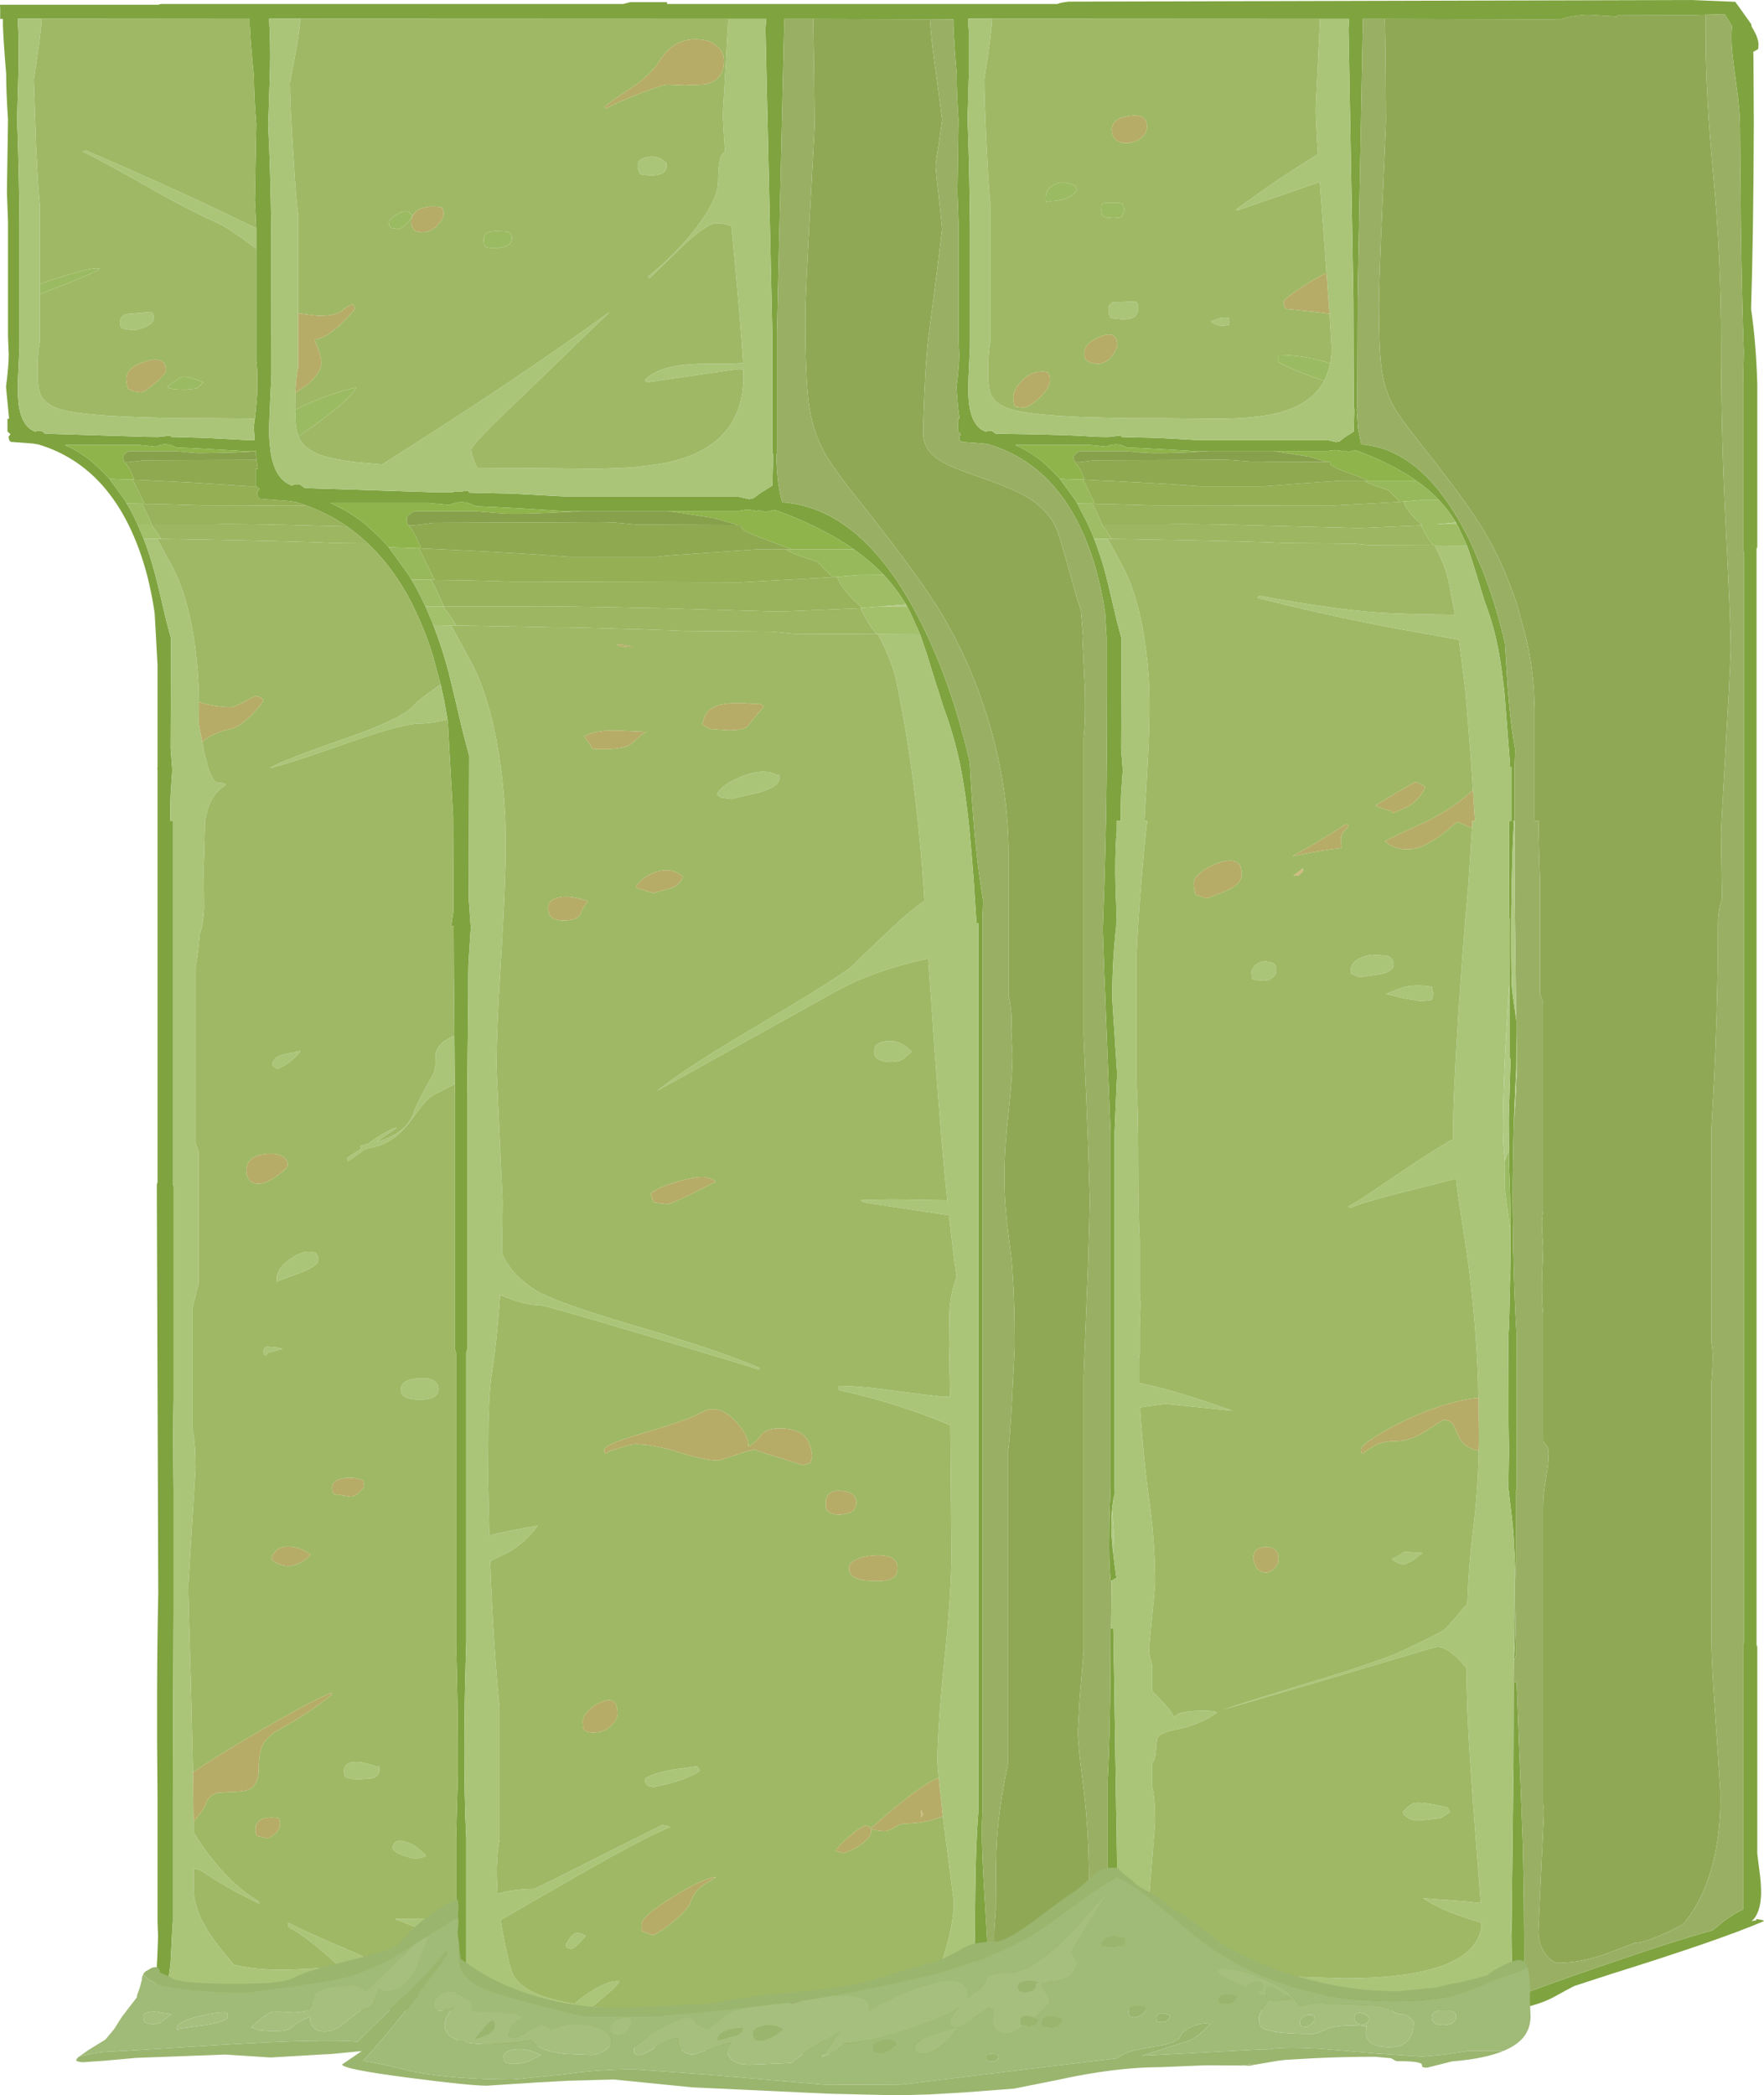 <?xml version="1.0" encoding="UTF-8" standalone="no"?>
<svg xmlns:ffdec="https://www.free-decompiler.com/flash" xmlns:xlink="http://www.w3.org/1999/xlink" ffdec:objectType="frame" height="575.9px" width="484.85px" xmlns="http://www.w3.org/2000/svg">
  <g transform="matrix(1.0, 0.0, 0.0, 1.0, 44.55, -72.55)">
    <use ffdec:characterId="889" height="564.65" transform="matrix(1.0, 0.0, 0.0, 1.0, -44.55, 72.55)" width="484.85" xlink:href="#shape0"/>
    <use ffdec:characterId="883" height="62.6" transform="matrix(1.0, 0.0, 0.0, 1.0, -23.6, 585.85)" width="399.75" xlink:href="#sprite0"/>
  </g>
  <defs>
    <g id="shape0" transform="matrix(1.0, 0.0, 0.0, 1.0, 44.55, -72.55)">
      <path d="M336.1 77.75 L380.7 77.85 384.05 77.95 Q387.45 76.75 392.2 76.6 L399.95 77.1 399.95 76.65 420.1 76.7 424.25 76.6 424.25 81.75 Q424.25 98.65 426.4 121.05 428.5 143.45 428.5 167.0 428.5 192.65 429.85 218.3 431.15 243.9 431.15 251.45 L430.65 262.2 429.85 276.5 Q428.5 299.65 428.5 301.9 L428.7 315.6 428.75 319.55 Q427.65 322.85 427.65 326.2 427.65 353.05 425.85 382.45 L425.85 441.65 Q426.35 443.9 426.15 447.9 L425.85 452.8 425.85 523.35 Q425.9 529.5 426.8 542.35 L427.65 555.0 428.3 565.1 Q428.5 576.1 426.15 585.05 423.5 594.95 418.05 601.45 416.85 602.05 415.6 602.7 407.85 606.55 404.8 606.55 L397.4 609.35 Q390.4 612.05 383.2 612.05 L383.1 612.05 Q381.1 611.0 379.85 609.05 378.25 606.45 378.25 603.55 L379.8 571.2 Q379.8 569.05 379.6 568.45 L379.6 486.85 Q379.6 483.05 380.35 478.95 381.1 474.85 381.1 472.65 381.25 471.3 380.7 470.1 L379.6 468.65 379.6 433.5 Q379.1 429.75 379.3 422.85 L379.5 418.9 379.6 415.25 379.3 410.85 Q379.1 407.5 379.6 405.65 L379.6 348.15 378.75 345.75 378.75 314.35 Q378.45 307.85 378.3 298.15 L377.25 298.15 377.25 267.55 377.05 262.2 Q376.55 255.15 374.95 248.05 L372.5 238.95 371.55 236.15 370.25 232.7 368.95 229.45 Q365.1 220.6 359.7 212.85 L359.1 211.95 Q353.6 204.2 345.8 194.4 340.1 187.2 338.4 184.1 335.95 179.65 335.15 173.65 334.45 168.2 334.45 155.55 L334.5 154.45 Q334.55 148.25 335.45 128.15 L336.4 106.2 336.3 91.45 336.2 83.15 336.1 77.75 M178.95 77.75 L211.05 77.85 Q211.4 83.55 212.65 92.2 L212.95 94.35 214.4 105.5 213.5 111.9 212.95 115.3 Q212.6 117.6 212.6 118.25 L212.95 122.1 213.5 126.85 214.4 135.4 212.95 147.4 210.9 163.3 Q210.0 169.4 209.55 180.35 209.2 187.7 209.2 191.75 209.2 195.75 212.95 198.55 L214.2 199.35 Q217.0 201.1 225.6 204.0 234.15 206.95 238.1 209.4 244.4 213.35 246.35 219.3 247.6 223.05 251.5 237.15 L252.5 240.1 253.15 247.4 253.05 249.6 253.55 260.1 253.65 262.2 Q253.85 270.65 253.3 275.4 L253.3 357.0 254.45 384.95 255.0 403.0 254.55 418.9 254.45 421.75 253.3 450.75 253.3 526.4 252.2 539.4 251.7 548.45 Q251.7 551.95 253.25 563.9 254.75 575.9 254.75 589.2 254.75 592.0 252.55 605.55 252.35 606.45 252.45 610.0 252.6 613.4 252.1 615.35 250.55 621.7 241.4 621.7 231.15 621.7 229.15 610.85 228.55 607.35 228.75 602.55 L229.15 597.2 Q229.15 582.7 229.45 578.35 230.0 569.15 232.55 557.0 L232.55 471.15 Q232.9 469.7 233.6 457.8 L234.35 442.65 Q234.35 428.35 233.5 418.9 L232.95 414.3 Q231.5 404.0 231.5 396.1 231.5 388.35 232.65 378.2 233.75 368.15 233.75 362.3 L233.4 356.15 233.4 356.1 233.5 353.45 Q233.5 349.45 232.65 346.15 L232.65 305.7 Q232.5 293.0 229.65 280.25 228.35 274.35 226.45 268.4 L224.3 262.2 Q219.7 249.9 212.95 239.1 L208.95 233.1 Q201.8 223.0 191.6 210.2 184.15 200.85 181.95 196.75 178.75 191.0 177.7 183.1 176.8 176.0 176.8 159.5 176.8 154.3 178.1 130.5 L179.35 107.55 179.2 92.1 178.95 77.75" fill="#8fa855" fill-rule="evenodd" stroke="none"/>
      <path d="M424.25 76.6 L420.1 76.7 399.95 76.65 399.95 77.1 392.2 76.6 Q387.45 76.75 384.05 77.95 L380.7 77.85 336.1 77.75 330.0 77.75 330.0 80.4 328.6 154.45 328.5 184.25 328.35 185.0 328.7 190.25 329.6 194.7 Q347.1 196.0 359.4 221.15 L360.5 223.55 363.0 229.45 Q366.4 238.1 368.75 248.0 L368.8 248.05 369.1 249.5 369.9 262.2 370.2 265.45 370.25 266.0 370.45 268.1 Q371.0 273.55 371.75 277.7 L371.9 278.5 371.75 283.0 371.75 298.15 371.4 298.15 371.5 299.35 Q371.1 306.55 370.95 315.6 370.8 322.1 370.8 329.6 370.8 342.2 371.05 344.65 L372.2 352.9 372.25 353.05 372.25 356.5 372.2 366.45 372.05 368.95 371.55 380.65 Q371.2 391.1 371.2 403.0 L371.35 415.3 371.45 418.9 Q371.7 429.85 372.3 439.45 L372.3 482.05 372.05 482.65 372.05 507.3 371.85 501.8 371.85 501.6 371.8 500.75 371.5 495.15 371.4 493.6 371.15 491.0 371.0 489.6 370.25 483.35 370.25 482.65 370.1 482.15 370.05 481.95 370.05 481.4 370.2 471.05 370.1 464.4 370.05 439.9 370.25 436.05 370.5 426.05 370.55 421.1 370.6 418.9 370.6 410.95 370.6 407.25 Q370.6 401.25 370.2 392.25 L370.2 388.65 370.15 379.75 370.6 364.9 370.55 363.45 370.35 363.1 370.35 342.35 370.35 325.0 370.25 324.35 370.25 298.15 370.9 298.15 370.9 283.3 370.5 283.4 370.45 282.05 370.25 279.4 368.9 262.2 368.7 260.75 Q367.95 253.9 366.65 248.05 365.35 242.55 363.55 237.95 L360.95 229.45 360.1 226.75 359.2 224.05 358.65 222.5 356.4 217.6 355.85 216.65 355.65 216.15 355.05 215.25 Q353.3 212.45 350.95 210.0 348.85 207.75 346.2 205.75 L344.7 204.65 Q340.9 201.95 336.15 199.7 332.4 197.85 328.05 196.3 L326.1 196.75 325.0 196.45 324.9 196.45 324.5 196.45 324.3 196.55 Q323.95 196.65 323.8 196.4 L322.3 196.25 320.35 196.5 305.45 196.5 287.8 196.5 283.2 196.5 275.55 196.05 268.9 195.7 265.3 195.55 264.8 195.4 Q263.0 194.45 261.25 194.75 260.4 194.85 259.6 195.3 L259.55 195.3 255.1 194.85 234.5 194.85 Q238.55 196.65 242.1 199.55 L242.35 199.8 244.95 202.2 245.25 202.5 246.75 204.15 251.0 210.0 251.2 210.35 251.5 210.95 251.55 210.95 254.5 216.65 255.95 220.05 256.1 220.5 256.15 220.6 256.4 221.2 Q257.9 225.15 259.1 229.45 L259.35 230.45 260.15 233.6 260.3 234.25 262.4 243.15 263.7 248.05 263.65 262.2 263.6 278.35 264.05 284.25 263.6 290.7 263.55 292.1 263.5 294.4 263.5 298.15 262.4 298.15 262.4 301.15 Q262.0 304.65 262.0 311.95 L262.05 315.6 262.4 325.65 Q261.5 333.25 261.25 340.75 L261.15 345.6 261.15 347.05 262.5 367.7 261.8 383.6 261.8 481.45 261.85 483.0 261.85 483.1 Q261.55 483.95 261.4 485.0 L261.15 486.75 261.1 487.15 260.9 491.4 Q260.9 494.5 261.25 497.75 L261.25 498.0 261.4 499.15 261.4 499.2 261.75 502.3 262.15 505.15 262.3 506.05 262.3 506.15 262.0 506.4 261.0 507.0 260.7 507.1 Q260.2 501.45 260.35 493.95 260.35 489.6 260.7 480.8 L260.7 383.95 259.2 345.6 259.0 340.75 258.7 332.45 258.55 328.1 259.0 315.6 Q259.55 298.1 259.65 280.25 L259.6 262.55 259.6 262.35 259.6 262.1 259.6 262.0 259.6 261.95 259.6 261.85 259.6 261.7 259.6 261.6 259.6 261.55 259.6 261.45 259.6 261.4 259.6 261.3 259.6 261.2 259.6 261.1 259.6 261.0 259.6 247.6 259.2 241.0 Q258.25 234.75 256.8 229.45 L256.1 227.05 Q253.95 220.15 250.9 214.6 242.45 199.25 227.25 194.7 L226.0 194.5 225.7 194.45 219.65 194.0 219.6 193.85 219.45 193.85 Q219.15 193.5 219.05 192.55 L219.6 191.9 218.75 191.15 218.75 187.65 219.2 187.65 Q218.65 184.3 218.35 178.85 219.1 173.2 219.1 170.0 L218.9 165.0 218.9 133.5 218.6 125.35 218.9 105.4 Q218.4 98.05 218.4 92.9 217.65 83.95 217.5 79.4 L217.5 77.85 211.05 77.8 211.05 77.85 178.95 77.75 170.95 77.75 170.95 80.55 169.0 164.3 169.0 197.0 168.8 197.9 Q169.0 202.4 169.3 204.75 169.7 208.05 170.45 210.6 194.35 212.3 210.8 248.25 L212.95 253.2 Q214.75 257.55 216.35 262.2 219.3 270.75 221.55 280.15 L221.6 280.25 222.0 282.15 Q222.55 293.35 223.45 302.9 224.15 310.0 224.95 315.6 L225.65 320.05 225.45 325.85 225.45 571.1 Q225.1 577.8 225.8 589.3 L226.9 607.75 Q227.3 624.15 222.55 632.4 229.35 630.7 237.7 628.0 248.2 624.65 253.15 623.6 254.65 622.7 255.85 622.15 257.6 621.25 258.7 620.9 L258.9 620.75 259.0 620.1 258.9 616.85 Q259.0 615.45 259.9 614.75 L259.9 561.9 Q260.7 548.0 260.7 520.15 L260.85 520.15 261.45 520.15 261.5 522.35 261.5 523.8 261.55 524.75 261.6 528.8 262.25 570.4 262.35 575.1 262.55 591.55 262.55 591.85 262.4 608.65 Q262.1 613.1 261.4 616.95 261.8 618.6 261.8 620.8 L349.5 620.8 356.7 620.8 366.05 620.5 368.3 620.6 367.9 619.5 Q368.95 618.9 371.45 618.9 370.95 614.8 370.9 604.85 L370.9 603.55 370.95 599.55 371.4 560.7 371.45 558.55 371.5 544.85 371.55 534.85 372.3 534.85 374.0 579.35 Q374.4 594.15 374.4 618.0 L374.05 620.65 Q381.3 617.8 396.05 612.75 L397.2 612.35 410.45 607.9 Q419.6 604.9 426.2 603.1 L429.1 600.7 Q432.05 598.5 434.55 597.35 L434.55 524.8 434.75 524.15 434.75 224.25 434.55 223.65 434.55 177.65 434.75 169.35 Q434.25 155.6 433.95 134.7 L433.7 106.5 Q433.7 103.3 432.85 97.0 431.75 89.1 431.55 86.65 431.2 82.75 431.5 79.75 L429.5 76.45 424.25 76.6 M438.8 84.85 L438.7 86.0 438.6 86.1 437.35 86.8 437.4 88.3 437.5 106.5 Q437.4 136.65 436.75 157.45 L436.75 157.5 Q438.1 166.5 438.45 178.05 L438.45 222.85 438.25 223.45 438.25 524.6 438.45 525.2 438.45 582.0 439.0 586.4 Q439.55 590.35 439.5 593.05 439.35 598.5 436.9 600.55 L438.15 600.35 438.15 600.0 439.15 600.15 Q440.2 600.3 440.3 600.55 428.35 605.7 398.6 615.0 L388.15 618.4 Q385.9 619.55 382.5 621.45 379.0 623.3 374.4 624.3 374.3 625.1 373.95 625.2 L372.9 625.2 259.25 624.9 259.05 625.4 258.25 625.35 Q256.2 626.6 254.6 626.6 L253.6 626.6 241.4 631.1 Q225.8 636.65 220.0 637.0 L219.3 637.0 218.8 637.0 218.5 637.15 Q218.1 637.3 217.9 636.95 L215.9 636.75 213.35 637.1 164.85 637.1 146.2 636.0 128.2 634.95 94.25 634.95 90.2 634.45 81.9 633.75 81.85 633.6 81.6 633.6 Q81.25 633.15 81.1 631.95 L80.8 630.25 80.8 625.15 3.2 624.9 1.25 624.6 1.25 624.85 0.0 625.6 0.0 622.7 Q-1.05 621.85 -1.5 620.1 L-1.7 616.75 -1.45 613.05 -1.3 610.1 -1.1 604.65 -1.25 600.8 -1.25 566.85 Q-1.6 535.6 -1.05 510.65 L-1.45 398.1 -1.25 397.5 -1.25 284.0 -1.35 284.0 -1.25 283.45 -1.25 255.4 -1.65 248.05 -2.05 241.0 Q-3.2 233.3 -5.15 227.05 -13.35 200.9 -34.0 194.7 L-35.25 194.5 -35.55 194.45 -41.6 194.0 -41.65 193.85 -41.8 193.85 Q-42.1 193.5 -42.2 192.55 L-41.65 191.9 -42.5 191.15 -42.5 187.65 -42.05 187.65 -42.9 178.85 Q-42.15 173.2 -42.15 170.0 L-42.35 165.0 -42.35 133.5 -42.65 125.35 -42.35 105.4 Q-42.85 98.05 -42.85 92.9 -43.6 83.95 -43.75 79.4 L-43.75 77.75 -44.5 77.75 -44.5 75.0 -44.55 73.85 -1.0 73.85 -0.35 73.65 126.75 73.65 128.65 73.15 138.8 73.15 138.8 73.65 246.05 73.65 Q247.0 73.25 249.15 73.0 L420.1 72.55 432.4 73.05 434.1 75.4 436.8 79.2 436.9 79.85 Q438.8 82.95 438.8 84.85 M228.15 77.7 L221.55 77.7 221.55 77.85 221.75 81.5 221.75 92.9 221.45 103.25 221.4 105.5 Q221.9 118.35 222.05 134.2 L222.05 154.45 222.05 167.8 221.75 174.35 Q221.5 178.95 221.65 181.7 222.05 189.0 225.7 190.9 L226.4 191.2 227.0 190.95 227.3 190.95 228.0 190.95 229.1 191.75 Q246.3 192.0 252.7 192.35 L256.4 192.6 259.55 192.65 260.35 192.65 260.35 192.5 261.25 192.5 261.55 192.5 263.65 192.25 263.65 192.65 273.1 192.9 275.35 193.0 284.5 193.5 320.35 193.5 322.65 194.05 323.65 193.85 324.9 192.85 327.55 191.15 327.7 185.2 327.6 184.4 327.55 184.7 327.45 154.45 326.1 80.4 326.25 77.75 318.25 77.75 228.15 77.7 M38.0 77.7 L29.4 77.7 29.4 77.75 29.6 81.65 Q29.8 87.35 29.6 93.65 L29.25 104.4 29.15 106.8 Q29.85 120.2 30.0 136.85 L30.05 175.45 29.65 184.05 29.5 187.65 Q29.35 191.1 29.5 193.5 L29.5 193.6 29.8 196.5 Q29.95 197.8 30.25 198.9 31.5 203.95 34.8 205.6 L35.7 206.05 36.5 205.65 36.9 205.65 37.8 205.65 38.55 206.2 39.25 206.7 74.85 207.85 76.45 207.85 80.05 207.9 80.05 207.7 81.6 207.7 84.35 207.4 84.35 207.95 87.7 208.05 90.2 208.1 95.15 208.2 96.65 208.25 111.55 209.05 158.35 209.05 161.4 209.75 162.65 209.45 164.3 208.15 167.75 206.0 167.95 198.2 167.85 197.1 167.75 197.6 167.75 164.9 165.85 80.55 166.05 77.75 155.65 77.75 38.0 77.7 M25.9 135.3 L25.5 127.55 25.9 106.65 Q25.25 98.95 25.25 93.65 24.3 84.25 24.1 79.45 L24.1 77.75 -33.1 77.7 -39.7 77.7 -39.5 81.5 Q-39.35 86.85 -39.5 92.9 L-39.8 103.25 -39.85 105.5 Q-39.35 118.35 -39.2 134.2 L-39.2 154.45 -39.2 167.8 -39.5 174.35 Q-39.75 178.95 -39.6 181.7 -39.2 189.0 -35.55 190.9 L-34.85 191.2 -34.25 190.95 -33.95 190.95 -33.25 190.95 Q-32.7 191.3 -32.15 191.75 L-4.85 192.6 -1.25 192.65 -0.9 192.65 -0.9 192.5 0.3 192.5 2.4 192.25 2.4 192.65 2.95 192.65 9.85 192.85 11.85 192.9 23.25 193.5 25.45 193.5 25.2 189.85 25.5 187.6 Q26.2 181.85 26.2 178.35 26.2 173.55 25.9 171.8 L25.9 140.9 25.9 136.1 25.9 135.3 M25.7 196.6 L25.7 196.5 21.95 196.5 9.7 195.8 7.65 195.7 4.05 195.55 3.55 195.4 2.95 195.1 Q0.85 194.2 -1.25 195.1 L-1.7 195.3 -6.15 194.85 -26.75 194.85 Q-22.7 196.65 -19.15 199.55 L-18.9 199.8 -16.3 202.2 -16.0 202.5 -14.5 204.15 -10.25 210.0 -9.75 210.95 -9.7 210.95 Q-8.15 213.6 -6.75 216.65 L-5.3 220.05 -5.15 220.5 -5.1 220.6 -4.85 221.2 Q-3.2 225.55 -1.9 230.45 L-1.1 233.6 -0.95 234.25 1.15 243.15 2.45 248.05 2.35 278.35 2.8 284.25 2.35 290.7 2.3 292.1 2.25 294.4 2.25 298.15 2.95 298.15 2.95 397.95 3.15 398.6 3.15 457.25 Q2.95 465.65 3.15 482.35 L3.15 514.85 2.95 566.7 2.95 600.55 2.8 602.9 2.45 609.6 2.3 612.35 1.5 618.5 1.45 618.7 1.7 618.8 Q2.85 619.25 4.85 620.8 L80.8 620.8 80.8 613.2 80.8 606.9 80.8 600.1 80.8 577.9 81.3 560.55 81.3 556.9 Q81.35 542.1 80.8 523.8 L80.8 444.35 80.5 443.45 80.5 374.55 80.45 370.5 80.35 357.2 80.25 345.6 80.2 340.75 80.15 327.05 79.45 327.2 80.1 322.9 80.0 298.15 80.0 296.9 79.05 280.25 78.55 271.0 78.45 270.3 77.5 264.95 76.7 261.2 74.45 252.85 Q73.0 248.1 71.2 243.95 68.9 238.4 66.05 233.75 61.85 226.9 56.5 221.9 53.8 219.3 50.85 217.25 45.75 213.75 39.8 211.55 L36.8 210.55 35.2 210.3 34.8 210.25 26.9 209.65 26.85 209.45 26.6 209.45 Q26.25 209.05 26.1 207.8 L26.85 206.95 Q26.25 206.65 25.85 206.2 L25.7 206.0 25.7 201.4 26.3 201.4 25.95 198.95 25.7 196.6 M190.15 223.55 Q185.2 220.05 179.0 217.1 174.1 214.7 168.4 212.7 L165.85 213.25 164.45 212.9 164.3 212.9 163.8 212.9 163.5 213.05 Q163.1 213.15 162.9 212.85 L160.9 212.6 158.35 213.0 138.9 213.0 115.85 213.0 109.85 213.0 98.05 212.25 92.95 212.0 91.4 211.9 91.2 211.9 86.5 211.7 85.85 211.5 Q82.9 210.0 80.1 210.9 L79.0 211.35 73.2 210.8 46.25 210.8 47.85 211.55 Q52.25 213.7 56.2 216.9 L56.55 217.25 56.75 217.45 59.9 220.35 60.3 220.75 61.35 221.9 62.25 222.95 67.8 230.6 68.5 231.85 68.55 231.85 Q70.55 235.25 72.4 239.25 L74.3 243.7 74.5 244.25 74.85 245.15 Q77.05 250.9 78.75 257.25 L79.75 261.4 79.95 262.2 82.7 273.85 84.4 280.25 84.4 280.3 84.35 298.15 84.3 319.75 84.85 327.5 84.3 335.95 84.2 337.75 84.15 340.75 84.15 345.6 83.85 374.55 83.85 443.45 83.6 444.35 83.6 523.8 Q82.55 555.95 83.6 577.9 L83.6 620.8 84.05 620.8 Q83.9 622.95 83.9 625.75 L84.0 628.5 Q84.65 631.15 87.2 631.15 L88.55 630.8 Q90.2 631.6 93.2 631.6 95.3 631.6 97.25 630.85 L129.85 632.0 Q138.45 632.0 151.65 632.35 L166.55 633.15 213.35 633.15 216.4 633.85 219.75 633.1 221.15 632.8 Q223.2 629.45 223.2 620.2 223.2 608.75 223.45 603.7 223.45 581.8 224.35 570.55 L224.35 326.3 223.85 326.4 223.15 315.6 Q222.3 303.9 221.5 296.8 220.5 287.85 218.8 280.25 217.1 273.05 214.8 267.05 L213.3 262.2 212.95 261.2 210.25 252.5 208.35 246.9 205.45 240.5 204.75 239.2 204.45 238.65 203.65 237.4 Q201.4 233.8 198.35 230.55 195.55 227.65 192.15 225.05 L190.15 223.55 M372.05 527.4 L371.75 528.6 371.6 528.8 371.9 522.25 372.05 514.3 372.05 527.4" fill="#7fa33f" fill-rule="evenodd" stroke="none"/>
      <path d="M336.1 77.75 L336.2 83.15 336.3 91.45 336.4 106.2 335.45 128.15 Q334.55 148.25 334.5 154.45 L334.45 155.55 Q334.45 168.2 335.15 173.65 335.95 179.65 338.4 184.1 340.1 187.2 345.8 194.4 353.6 204.2 359.1 211.95 L359.7 212.85 Q365.1 220.6 368.95 229.45 L370.25 232.7 371.55 236.15 372.5 238.95 374.95 248.05 Q376.55 255.15 377.05 262.2 L377.25 267.55 377.25 298.15 378.3 298.15 Q378.45 307.85 378.75 314.35 L378.75 345.75 379.6 348.15 379.6 405.65 Q379.1 407.5 379.3 410.85 L379.6 415.25 379.5 418.9 379.3 422.85 Q379.1 429.75 379.6 433.5 L379.6 468.65 380.7 470.1 Q381.25 471.3 381.1 472.65 381.1 474.85 380.35 478.95 379.6 483.05 379.6 486.85 L379.6 568.45 Q379.8 569.05 379.8 571.2 L378.25 603.55 Q378.25 606.45 379.85 609.05 381.1 611.0 383.1 612.05 L383.2 612.05 Q390.4 612.05 397.4 609.35 L404.8 606.55 Q407.85 606.55 415.6 602.7 416.85 602.05 418.05 601.45 423.5 594.95 426.15 585.05 428.5 576.1 428.3 565.1 L427.65 555.0 426.8 542.35 Q425.9 529.5 425.85 523.35 L425.85 452.8 426.15 447.9 Q426.35 443.9 425.85 441.65 L425.85 382.45 Q427.65 353.05 427.65 326.2 427.65 322.85 428.75 319.55 L428.7 315.6 428.5 301.9 Q428.5 299.65 429.85 276.5 L430.65 262.2 431.15 251.45 Q431.15 243.9 429.85 218.3 428.5 192.65 428.5 167.0 428.5 143.45 426.4 121.05 424.25 98.65 424.25 81.75 L424.25 76.6 429.5 76.45 431.5 79.75 Q431.2 82.75 431.55 86.65 431.75 89.1 432.85 97.0 433.7 103.3 433.7 106.5 L433.95 134.7 Q434.25 155.6 434.75 169.35 L434.55 177.65 434.55 223.65 434.75 224.25 434.75 524.15 434.55 524.8 434.55 597.35 Q432.05 598.5 429.1 600.7 L426.2 603.1 Q419.6 604.9 410.45 607.9 L397.2 612.35 396.05 612.75 Q381.3 617.8 374.05 620.65 L374.4 618.0 Q374.4 594.15 374.0 579.35 L372.3 534.85 371.55 534.85 371.5 544.85 371.45 543.0 371.45 536.45 371.7 514.3 371.85 501.8 372.05 507.3 372.05 482.65 372.3 482.05 372.3 439.45 Q371.7 429.85 371.45 418.9 L371.35 415.3 371.2 403.0 Q371.2 391.1 371.55 380.65 372.25 373.95 372.4 363.85 L372.25 356.5 372.25 353.05 372.2 352.9 371.75 317.75 371.75 298.15 371.75 283.0 371.9 278.5 371.75 277.7 Q371.0 273.55 370.45 268.1 L370.25 266.0 370.2 265.45 369.9 262.2 369.1 249.5 368.8 248.05 368.75 248.0 Q366.4 238.1 363.0 229.45 L360.5 223.55 359.4 221.15 Q347.1 196.0 329.6 194.7 L328.7 190.25 328.35 185.0 328.5 184.25 328.6 154.45 330.0 80.4 330.0 77.75 336.1 77.75 M260.85 520.15 L260.7 520.15 Q260.7 548.0 259.9 561.9 L259.9 614.75 Q259.0 615.45 258.9 616.85 L259.0 620.1 258.9 620.75 258.7 620.9 Q257.6 621.25 255.85 622.15 254.65 622.7 253.15 623.6 248.2 624.65 237.7 628.0 229.35 630.7 222.55 632.4 227.3 624.15 226.9 607.75 L225.8 589.3 Q225.1 577.8 225.45 571.1 L225.45 325.85 225.65 320.05 224.95 315.6 Q224.15 310.0 223.45 302.9 222.55 293.35 222.0 282.15 L221.6 280.25 221.55 280.15 Q219.3 270.75 216.35 262.2 214.75 257.55 212.95 253.2 L210.8 248.25 Q194.35 212.3 170.45 210.6 169.7 208.05 169.3 204.75 169.0 202.4 168.8 197.9 L169.0 197.0 169.0 164.3 170.95 80.55 170.95 77.75 178.95 77.75 179.2 92.1 179.35 107.55 178.1 130.5 Q176.8 154.3 176.8 159.5 176.8 176.0 177.7 183.1 178.75 191.0 181.95 196.75 184.15 200.85 191.6 210.2 201.8 223.0 208.95 233.1 L212.95 239.1 Q219.7 249.9 224.3 262.2 L226.45 268.4 Q228.35 274.35 229.65 280.25 232.5 293.0 232.65 305.7 L232.65 346.15 Q233.5 349.45 233.5 353.45 L233.4 356.1 233.4 356.15 233.75 362.3 Q233.75 368.15 232.65 378.2 231.5 388.35 231.5 396.1 231.5 404.0 232.95 414.3 L233.5 418.9 Q234.35 428.35 234.35 442.65 L233.6 457.8 Q232.9 469.7 232.55 471.15 L232.55 557.0 Q230.0 569.15 229.45 578.35 229.15 582.7 229.15 597.2 L228.75 602.55 Q228.55 607.35 229.15 610.85 231.15 621.7 241.4 621.7 250.55 621.7 252.1 615.35 252.6 613.4 252.45 610.0 252.35 606.45 252.55 605.55 254.75 592.0 254.75 589.2 254.75 575.9 253.25 563.9 251.7 551.95 251.7 548.45 L252.2 539.4 253.3 526.4 253.3 450.75 254.45 421.75 254.55 418.9 255.0 403.0 254.45 384.95 253.3 357.0 253.3 275.4 Q253.85 270.65 253.65 262.2 L253.55 260.1 253.05 249.6 253.15 247.4 252.5 240.1 251.5 237.15 Q247.6 223.05 246.35 219.3 244.4 213.35 238.1 209.4 234.15 206.95 225.6 204.0 217.0 201.1 214.2 199.35 L212.95 198.55 Q209.2 195.75 209.2 191.75 209.2 187.7 209.55 180.35 210.0 169.4 210.9 163.3 L212.95 147.4 214.4 135.4 213.5 126.85 212.95 122.1 212.6 118.25 Q212.6 117.6 212.95 115.3 L213.5 111.9 214.4 105.5 212.95 94.35 212.65 92.2 Q211.4 83.55 211.05 77.85 L211.05 77.8 217.5 77.85 217.5 79.4 Q217.65 83.95 218.4 92.9 218.4 98.05 218.9 105.4 L218.6 125.35 218.9 133.5 218.9 165.0 219.1 170.0 Q219.1 173.2 218.35 178.85 218.65 184.3 219.2 187.65 L218.75 187.65 218.75 191.15 219.6 191.9 219.05 192.55 Q219.15 193.5 219.45 193.85 L219.6 193.85 219.65 194.0 225.7 194.45 226.0 194.5 227.25 194.7 Q242.45 199.25 250.9 214.6 253.95 220.15 256.1 227.05 L256.8 229.45 Q258.25 234.75 259.2 241.0 L259.6 247.6 259.6 261.0 259.6 261.1 259.6 261.2 259.6 261.3 259.6 261.4 259.6 261.45 259.6 261.55 259.6 261.6 259.6 261.7 259.6 261.85 259.6 261.95 259.6 262.0 259.6 262.1 259.6 262.35 259.6 262.55 259.65 280.25 Q259.55 298.1 259.0 315.6 L258.55 328.1 258.7 332.45 259.0 340.75 259.2 345.6 260.7 383.95 260.7 480.8 Q260.35 489.6 260.35 493.95 260.2 501.45 260.7 507.1 L261.0 507.0 260.85 520.15 M372.05 527.4 L372.05 514.3 371.9 522.25 371.6 528.8 371.75 528.6 372.05 527.4" fill="#99b064" fill-rule="evenodd" stroke="none"/>
      <path d="M371.5 544.85 L371.45 558.55 371.4 560.7 370.95 599.55 370.75 601.4 370.8 603.2 370.9 604.85 Q370.95 614.8 371.45 618.9 368.95 618.9 367.9 619.5 L368.3 620.6 366.05 620.5 356.7 620.8 349.5 620.8 261.8 620.8 Q261.8 618.6 261.4 616.95 262.1 613.1 262.4 608.65 L262.55 591.85 262.55 591.55 262.35 575.1 262.25 570.4 261.6 528.8 261.55 524.75 261.5 523.8 261.5 522.35 261.45 520.15 260.85 520.15 261.0 507.0 262.0 506.4 262.3 506.15 262.3 506.05 262.15 505.15 261.75 502.3 261.4 499.2 261.4 499.15 261.65 494.5 261.1 487.35 261.1 487.15 261.15 486.75 261.4 485.0 Q261.55 483.95 261.85 483.1 L261.85 483.0 261.8 481.45 261.8 383.6 262.5 367.7 261.15 347.05 261.15 345.6 261.25 340.75 Q261.5 333.25 262.4 325.65 L262.05 315.6 262.0 311.95 Q262.0 304.65 262.4 301.15 L262.4 298.15 263.5 298.15 263.5 294.4 263.55 292.1 263.6 290.7 264.05 284.25 263.6 278.35 263.65 262.2 263.7 248.05 262.4 243.15 260.3 234.25 260.15 233.6 259.35 230.45 259.1 229.45 Q257.9 225.15 256.4 221.2 L256.15 220.6 259.55 220.65 259.9 220.65 263.25 226.75 264.3 228.75 264.65 229.45 Q268.15 236.6 269.9 247.45 L270.0 248.05 Q271.05 254.95 271.35 262.2 L271.4 266.95 Q271.4 274.65 270.45 290.4 L270.2 294.4 270.0 298.15 270.75 298.15 Q269.75 307.2 269.1 315.6 268.25 325.65 267.85 334.7 L267.85 370.4 Q268.3 377.35 268.3 391.6 268.3 406.05 268.7 413.25 L268.7 428.05 Q269.0 430.4 268.9 432.25 L268.7 437.75 268.7 444.75 268.5 445.9 268.5 453.4 268.5 452.65 274.45 454.0 Q282.75 456.2 294.2 460.3 L275.8 458.4 270.2 459.15 268.8 459.4 Q269.7 473.45 271.55 486.75 272.95 497.05 272.95 508.2 L272.1 516.9 271.25 525.6 Q271.25 527.3 272.1 530.2 L272.1 537.25 272.3 537.45 Q278.05 543.3 278.05 544.5 L279.4 543.55 Q281.55 542.75 286.1 542.75 289.55 542.75 289.95 543.25 285.0 546.75 278.75 547.9 274.1 548.8 273.45 550.45 L273.05 554.9 Q272.75 556.45 272.1 557.3 L272.1 563.5 Q272.95 566.5 272.95 573.45 L272.1 583.9 271.25 594.3 Q271.25 607.0 285.7 615.05 L324.7 616.3 Q351.55 616.3 359.55 608.3 362.15 605.6 362.65 602.1 L362.65 601.0 358.7 599.8 Q350.8 597.15 346.65 594.3 L357.8 595.1 362.45 595.6 360.55 571.0 360.35 568.35 359.45 555.35 Q358.55 541.65 358.5 530.95 L358.05 530.45 Q353.6 525.2 350.5 525.2 349.8 525.2 322.25 533.5 L291.65 542.45 Q297.85 540.35 321.25 533.2 337.5 528.15 341.9 525.8 350.5 521.75 351.95 520.8 353.1 520.15 357.6 514.65 L358.75 513.4 Q359.15 502.6 360.2 494.2 361.7 482.5 361.9 471.25 L361.95 467.8 361.95 467.25 361.85 458.05 361.85 456.75 361.8 456.75 361.7 453.15 361.75 453.15 361.7 451.75 361.5 447.5 361.5 447.35 Q360.75 432.4 358.9 418.9 L358.4 415.5 355.95 399.3 355.65 396.5 354.15 396.9 338.4 400.9 Q329.75 403.1 326.5 404.6 L326.05 404.15 Q328.6 402.9 338.0 396.4 348.35 389.35 353.9 386.15 L354.9 385.6 354.85 382.35 Q354.85 374.1 356.3 351.3 L357.4 335.3 358.25 324.6 358.4 323.15 359.05 315.6 360.05 300.2 360.15 298.15 360.85 298.15 360.6 294.4 360.4 291.45 360.3 289.6 359.75 281.35 359.6 279.25 358.2 262.2 356.45 248.4 337.9 245.05 Q316.95 241.0 301.1 236.85 L301.35 236.55 301.6 236.3 Q322.0 240.05 334.1 240.9 340.7 241.35 355.35 241.5 L353.65 232.45 352.85 229.45 Q351.75 226.25 349.75 222.45 L358.65 222.5 359.2 224.05 360.1 226.75 360.95 229.45 363.55 237.95 Q365.35 242.55 366.65 248.05 367.95 253.9 368.7 260.75 L368.9 262.2 370.25 279.4 370.45 282.05 370.5 283.4 370.9 283.3 370.9 298.15 370.25 298.15 370.25 324.35 370.35 325.0 370.35 342.35 Q368.55 368.45 368.55 382.8 368.55 386.8 369.1 391.9 L369.1 392.05 369.0 398.4 Q369.0 399.4 369.9 405.75 L370.6 410.95 370.6 418.9 370.55 421.1 370.4 423.7 370.5 425.2 370.5 426.05 370.25 436.05 370.05 439.9 370.1 464.4 370.2 471.05 370.05 481.4 370.05 481.95 370.1 482.15 370.25 482.65 370.25 483.35 371.0 489.6 371.15 491.0 371.4 493.6 371.5 495.15 371.8 500.75 371.85 501.6 371.85 501.8 371.7 514.3 371.45 536.45 371.45 543.0 371.5 544.85 M318.25 77.75 L326.25 77.75 326.1 80.4 327.45 154.45 327.55 184.7 327.6 184.4 327.7 185.2 327.55 191.15 324.9 192.85 323.65 193.85 322.65 194.05 320.35 193.5 284.5 193.5 275.35 193.0 273.1 192.9 263.65 192.65 263.65 192.25 261.55 192.5 261.25 192.5 260.35 192.5 260.35 192.65 259.55 192.65 256.4 192.6 252.7 192.35 Q246.3 192.0 229.1 191.75 L228.0 190.95 227.3 190.95 227.0 190.95 226.4 191.2 225.7 190.9 Q222.05 189.0 221.65 181.7 221.5 178.95 221.75 174.35 L222.05 167.8 222.05 154.45 222.05 134.2 Q221.9 118.35 221.4 105.5 L221.45 103.25 221.75 92.9 221.75 81.5 221.55 77.85 221.55 77.7 228.15 77.7 228.15 77.85 Q227.95 81.85 226.0 94.4 226.0 99.65 226.65 113.1 227.3 126.5 227.7 128.9 L227.7 166.35 Q227.05 169.1 227.05 174.9 227.05 179.45 227.95 181.2 229.2 183.8 233.35 185.05 238.3 186.55 253.1 187.2 L259.45 187.35 261.2 187.4 267.55 187.5 275.0 187.5 275.05 187.5 290.6 187.65 Q299.9 187.55 305.65 186.3 315.75 184.05 319.4 177.25 320.55 175.0 321.1 172.4 321.45 170.4 321.45 168.15 L320.9 158.8 320.55 154.45 320.1 148.1 319.3 137.15 318.2 122.55 295.55 130.4 295.15 130.15 303.7 124.05 Q311.4 118.75 317.7 114.95 317.1 105.75 317.1 102.4 L318.05 82.35 318.25 77.75 M335.4 340.2 L329.05 341.15 326.7 340.1 Q326.3 336.0 332.4 334.95 L336.6 335.2 Q338.5 335.9 338.5 337.6 338.5 339.45 335.4 340.2 M341.1 343.9 Q344.7 343.0 349.0 343.75 349.0 344.5 349.45 345.55 L349.0 347.35 347.95 347.55 345.8 347.7 341.4 346.95 336.35 345.75 341.1 343.9 M155.65 77.75 L166.05 77.75 165.85 80.55 167.75 164.9 167.75 197.6 167.85 197.1 167.95 198.2 167.75 206.0 164.3 208.15 162.65 209.45 161.4 209.75 158.35 209.05 111.55 209.05 96.65 208.25 95.15 208.2 90.2 208.1 87.7 208.05 84.35 207.95 84.35 207.4 81.6 207.7 80.05 207.7 80.05 207.9 76.45 207.85 74.85 207.85 39.25 206.7 38.55 206.2 37.8 205.65 36.9 205.65 36.5 205.65 35.7 206.05 34.8 205.6 Q31.5 203.95 30.25 198.9 29.95 197.8 29.8 196.5 L29.5 193.6 29.5 193.5 Q29.35 191.1 29.5 187.65 L29.65 184.05 30.05 175.45 30.0 136.85 Q29.85 120.2 29.15 106.8 L29.25 104.4 29.6 93.65 Q29.8 87.35 29.6 81.65 L29.4 77.75 29.4 77.7 38.0 77.7 38.0 77.75 Q37.8 81.9 35.15 95.2 35.15 100.65 36.05 114.75 36.9 128.75 37.4 131.3 L37.4 158.65 37.4 173.55 Q36.8 176.1 36.65 180.5 L36.55 184.75 36.55 185.15 36.65 187.35 36.65 187.6 36.65 188.05 36.7 188.25 36.7 188.4 36.7 188.65 Q36.95 191.05 37.5 192.5 L37.7 193.0 38.0 193.5 Q39.05 195.25 41.2 196.5 42.75 197.4 44.8 198.0 47.6 198.85 52.8 199.5 L59.85 200.15 60.5 200.2 73.5 191.9 Q100.65 174.5 123.0 158.3 L98.9 181.6 Q85.0 194.75 85.0 196.1 85.0 197.8 86.65 201.15 L89.85 201.15 99.2 201.2 119.55 201.4 125.85 201.2 129.85 200.95 136.55 200.1 138.5 199.75 139.2 199.6 Q159.8 195.0 159.8 175.85 L159.75 174.05 158.3 174.0 145.8 175.8 133.3 177.65 132.7 177.05 Q136.5 172.8 148.05 172.55 151.05 172.45 156.6 172.5 L159.7 172.3 Q159.2 163.55 157.0 139.95 L156.5 134.75 Q154.8 133.9 152.25 133.9 149.75 133.9 142.25 140.95 L133.95 149.05 133.55 148.55 Q140.25 143.35 145.95 136.25 152.85 127.65 152.85 122.25 152.85 114.75 154.75 114.35 154.15 106.6 154.15 103.55 L155.65 77.75 M268.25 157.25 Q268.25 158.9 267.25 159.65 266.25 160.3 264.1 160.3 L261.6 160.1 260.7 159.9 260.4 159.15 Q260.1 158.6 260.1 157.45 260.1 156.25 261.3 155.65 L267.6 155.4 267.95 155.8 Q268.25 156.05 268.25 157.25 M293.2 161.85 L291.75 162.1 Q289.45 162.1 288.25 160.9 L290.95 159.9 Q291.9 159.75 293.25 159.9 L293.35 161.1 293.2 161.85 M-33.1 77.7 Q-33.25 81.65 -35.25 94.4 L-34.6 113.1 Q-33.95 126.5 -33.55 128.9 L-33.55 150.65 -33.55 153.35 -33.55 166.35 Q-34.2 169.1 -34.2 174.9 -34.2 179.45 -33.3 181.2 -32.05 183.8 -27.9 185.05 -21.85 186.9 -1.25 187.35 L2.95 187.45 10.1 187.5 13.8 187.5 25.5 187.6 25.2 189.85 25.45 193.5 23.25 193.5 11.85 192.9 9.85 192.85 2.95 192.65 2.4 192.65 2.4 192.25 0.3 192.5 -0.9 192.5 -0.9 192.65 -1.25 192.65 -4.85 192.6 -32.15 191.75 Q-32.7 191.3 -33.25 190.95 L-33.95 190.95 -34.25 190.95 -34.85 191.2 -35.55 190.9 Q-39.2 189.0 -39.6 181.7 -39.75 178.95 -39.5 174.35 L-39.2 167.8 -39.2 154.45 -39.2 134.2 Q-39.35 118.35 -39.85 105.5 L-39.8 103.25 -39.5 92.9 Q-39.35 86.85 -39.5 81.5 L-39.7 77.7 -33.1 77.7 M25.9 140.9 Q17.95 134.95 15.4 133.9 7.5 130.4 -3.65 124.05 -16.55 116.75 -21.85 114.15 L-20.8 113.95 Q-0.4 122.75 15.55 130.3 L25.9 135.3 25.9 136.1 25.9 140.9 M76.7 261.2 L77.5 264.95 78.45 270.3 Q74.05 271.4 71.05 271.4 66.1 271.4 51.4 276.6 34.25 282.65 29.6 283.65 32.85 281.6 50.6 275.45 66.2 270.05 69.35 266.3 70.6 264.8 75.65 261.3 L76.55 260.7 76.7 261.2 M80.35 357.2 L80.45 370.5 Q77.9 371.8 74.8 373.4 73.0 374.4 71.1 376.85 L67.7 381.4 Q63.1 387.25 56.7 388.1 L55.6 388.6 55.55 388.65 55.8 388.4 51.1 391.75 50.85 390.8 54.7 388.3 54.5 387.5 56.7 386.9 57.1 386.55 Q62.0 383.05 64.6 382.45 L58.95 386.35 60.65 385.9 Q67.15 383.5 68.95 378.85 69.95 376.15 71.55 373.15 L74.45 367.9 Q75.05 366.8 75.1 365.15 L75.2 362.3 Q75.7 359.1 80.35 357.2 M80.8 600.1 L80.8 606.9 77.25 605.4 Q65.45 600.4 63.95 600.0 66.95 599.9 80.8 600.1 M80.8 613.2 L80.8 620.8 4.85 620.8 Q2.85 619.25 1.7 618.8 L1.5 618.5 2.3 612.35 2.45 609.6 2.8 602.9 2.95 600.55 2.95 566.7 3.15 514.85 3.15 482.35 Q2.95 465.65 3.15 457.25 L3.15 398.6 2.95 397.95 2.95 298.15 2.25 298.15 2.25 294.4 2.3 292.1 2.35 290.7 2.8 284.25 2.35 278.35 2.45 248.05 1.15 243.15 -0.95 234.25 -1.1 233.6 -1.9 230.45 Q-3.2 225.55 -4.85 221.2 L-5.1 220.6 -1.35 220.65 -1.25 220.8 2.95 228.55 3.05 228.75 Q6.8 236.0 8.65 247.45 L8.75 248.05 Q10.05 256.5 10.15 265.55 L10.15 266.95 10.1 271.55 10.1 271.6 11.05 276.5 11.55 279.3 Q13.45 287.7 15.4 287.7 17.5 287.7 17.5 288.35 13.45 290.6 12.1 296.7 L11.8 298.25 11.6 307.15 11.5 309.45 11.45 312.0 11.45 311.7 11.55 322.15 Q11.35 326.45 10.4 329.3 L10.4 328.75 Q9.9 334.75 9.2 338.3 L9.2 386.7 10.05 389.1 10.05 425.4 Q9.7 426.3 9.25 428.45 L8.35 432.1 8.35 465.3 Q9.2 468.95 9.2 476.15 L8.2 492.25 7.2 508.25 Q7.2 511.35 7.95 536.35 L8.5 559.7 8.65 573.2 8.65 576.05 Q10.2 578.8 12.6 582.0 19.45 591.05 26.55 595.1 L26.75 595.75 Q18.6 591.95 11.2 587.0 10.05 586.25 8.7 586.1 L8.7 591.7 Q8.7 595.7 10.85 600.15 L12.95 603.9 15.3 607.15 19.7 612.55 Q25.4 613.95 33.45 613.95 L40.2 613.7 46.3 613.3 49.0 613.3 Q40.0 604.9 34.7 602.15 L34.7 601.0 Q38.85 603.3 53.7 609.55 57.85 611.55 60.7 613.25 L80.8 613.2 M130.75 117.95 Q130.75 116.2 133.45 115.7 136.35 115.05 138.55 117.35 L138.6 117.05 138.65 118.25 Q138.65 120.75 134.4 120.75 L132.1 120.6 131.4 120.4 131.1 119.65 Q130.75 119.1 130.75 117.95 M79.45 244.45 L85.2 255.0 Q90.1 264.55 92.5 279.5 L92.65 280.25 Q93.95 288.95 94.35 298.15 L94.45 304.9 Q94.45 314.95 93.2 335.55 L92.9 340.75 92.6 345.6 Q91.9 358.65 91.9 365.7 L93.6 402.9 93.4 416.85 Q93.95 418.4 95.05 420.0 97.6 423.9 102.4 427.0 107.75 430.4 129.15 436.7 153.8 443.95 164.25 448.55 L164.05 449.0 Q161.95 448.2 133.95 439.85 105.25 431.3 103.9 431.3 99.6 431.3 92.9 428.45 92.05 441.3 90.4 451.55 L90.05 455.25 90.0 455.6 89.7 463.45 89.7 464.05 89.6 477.15 89.6 479.45 89.95 494.6 Q94.15 493.4 103.25 491.9 99.8 496.55 95.3 499.1 L90.2 501.65 90.15 501.35 Q91.0 524.15 92.75 541.95 L92.75 578.2 Q92.25 580.8 92.1 583.65 L92.0 585.55 91.95 587.1 92.2 593.05 Q96.9 591.7 102.2 591.7 102.6 591.7 118.7 583.55 L137.45 574.15 138.45 574.35 Q139.5 574.5 139.6 574.75 132.5 577.45 108.85 591.15 L93.05 600.25 Q93.6 603.9 94.45 607.85 95.75 613.95 96.55 615.4 98.5 618.9 103.95 620.95 107.4 622.3 113.35 623.35 114.65 622.1 116.55 620.8 122.3 616.75 125.65 617.1 125.15 618.5 119.05 623.4 L118.2 624.1 Q134.1 626.25 163.4 627.0 L201.2 626.8 Q208.6 627.85 213.7 613.55 217.3 603.45 217.6 596.3 L217.6 595.1 217.2 592.1 214.6 571.75 213.45 561.15 Q213.1 557.75 213.1 556.4 213.1 549.55 214.3 536.3 L215.05 528.55 215.35 525.8 Q217.0 508.85 216.95 499.0 L216.65 464.3 215.15 463.65 Q201.45 458.0 186.0 454.6 L186.0 453.45 Q191.85 453.45 202.4 454.95 L214.3 456.45 216.55 456.45 216.4 446.55 216.3 442.0 216.3 441.9 216.3 441.75 216.4 433.8 216.45 432.45 Q216.8 427.8 218.4 423.5 L217.75 418.9 216.25 406.55 210.55 405.7 195.05 403.35 Q192.1 403.0 192.1 402.4 200.35 402.1 206.6 402.3 L215.8 402.45 215.95 403.5 215.2 396.4 Q213.45 378.05 211.25 345.6 L210.9 340.75 210.6 336.0 Q204.85 337.3 200.95 338.5 192.5 341.0 184.95 345.15 L136.1 372.35 Q143.45 366.4 161.8 355.55 182.3 343.45 189.0 338.65 L196.25 331.7 Q203.2 324.9 207.8 321.4 208.7 320.7 209.55 320.15 L209.25 315.6 Q207.95 297.05 205.45 280.25 203.9 269.75 201.85 259.9 200.65 254.2 196.75 246.85 L208.35 246.9 210.25 252.5 212.95 261.2 213.3 262.2 214.8 267.05 Q217.1 273.05 218.8 280.25 220.5 287.85 221.5 296.8 222.3 303.9 223.15 315.6 L223.85 326.4 224.35 326.3 224.35 570.55 Q223.45 581.8 223.45 603.7 223.2 608.75 223.2 620.2 223.2 629.45 221.15 632.8 L219.75 633.1 216.4 633.85 213.35 633.15 166.55 633.15 151.65 632.35 Q138.45 632.0 129.85 632.0 L97.25 630.85 Q95.3 631.6 93.2 631.6 90.2 631.6 88.55 630.8 L87.2 631.15 Q84.65 631.15 84.0 628.5 L83.9 625.75 Q83.9 622.95 84.05 620.8 L83.6 620.8 83.6 577.9 Q82.55 555.95 83.6 523.8 L83.6 444.35 83.85 443.45 83.85 374.55 84.15 345.6 84.15 340.75 84.2 337.75 84.3 335.95 84.85 327.5 84.3 319.75 84.35 298.15 84.4 280.3 84.4 280.25 82.7 273.85 79.95 262.2 79.75 261.4 78.75 257.25 Q77.05 250.9 74.85 245.15 L74.5 244.25 74.55 244.35 79.45 244.45 M159.35 285.95 Q165.45 283.5 169.25 285.65 L169.45 285.35 Q169.65 285.35 169.65 286.65 169.65 288.65 164.2 290.35 L156.4 292.15 153.3 291.7 Q153.3 291.35 152.45 290.9 153.9 288.15 159.35 285.95 M35.45 364.1 Q33.4 365.75 31.75 366.3 30.7 365.9 30.25 365.25 30.5 363.3 32.75 362.5 L38.0 361.4 Q37.3 362.55 35.45 364.1 M196.35 363.3 Q195.7 362.65 195.7 361.4 195.7 359.1 199.2 358.7 203.0 358.3 206.0 361.6 L203.75 363.6 Q202.3 364.45 200.6 364.45 197.5 364.45 196.35 363.3 M299.6 341.35 L299.4 339.9 Q299.4 338.9 300.5 337.8 302.25 336.15 305.45 337.25 L305.9 337.65 Q306.3 337.9 306.3 339.1 306.3 340.55 304.85 341.5 303.75 342.15 302.9 342.15 L300.55 341.9 299.8 341.65 299.6 341.35 M42.6 417.45 Q42.9 417.85 42.9 419.05 42.9 420.45 37.8 422.45 L31.95 424.6 31.75 424.9 Q31.55 424.95 31.55 423.75 31.55 421.3 35.1 418.65 38.95 415.8 42.25 416.9 L42.6 417.45 M27.9 443.95 Q27.9 442.75 29.0 442.7 L30.05 442.8 31.45 442.9 Q32.9 443.1 33.0 443.35 L31.2 443.8 29.2 444.35 28.55 444.95 Q27.9 445.2 27.9 443.95 M70.8 451.35 Q75.95 451.05 75.95 454.4 75.95 457.25 70.85 457.25 66.9 457.25 65.85 455.65 L65.65 454.4 Q65.65 451.65 70.8 451.35 M50.0 559.2 Q50.0 557.4 52.05 556.95 54.5 556.4 59.25 558.2 L59.5 557.9 Q59.7 557.85 59.7 559.1 59.7 560.8 57.6 561.35 L53.65 561.6 51.9 561.45 50.45 561.0 50.25 560.7 Q50.0 560.4 50.0 559.2 M69.55 583.45 Q63.95 582.2 63.3 580.45 63.75 577.75 67.0 578.75 70.05 579.7 72.55 582.65 L71.45 583.1 69.55 583.45 M147.75 559.2 Q144.8 561.7 135.25 563.7 L133.5 563.4 132.9 562.7 132.7 561.45 Q134.35 560.15 139.9 559.0 L147.05 558.0 147.35 558.4 147.75 559.2 M114.5 606.75 Q112.95 608.2 112.5 608.25 L111.2 607.85 111.0 606.95 Q112.25 604.65 113.3 604.05 114.55 603.4 116.45 604.7 L114.5 606.75 M341.25 499.05 L346.45 499.4 343.6 501.5 Q342.2 502.3 341.05 502.6 338.35 501.7 338.05 501.0 340.75 499.85 341.25 499.05 M341.05 570.5 Q343.1 568.3 344.3 568.1 346.4 567.7 353.35 569.35 L354.0 570.6 351.5 572.25 345.4 572.95 Q343.05 572.95 341.35 571.35 L341.05 570.5 M-2.3 160.1 Q-2.3 161.5 -4.9 162.55 -6.85 163.3 -8.05 163.3 L-10.9 162.9 -11.2 162.55 Q-11.55 162.25 -11.55 161.1 -11.55 159.35 -9.65 158.85 L-2.95 158.25 -2.6 158.65 Q-2.3 158.95 -2.3 160.1" fill="#aac578" fill-rule="evenodd" stroke="none"/>
      <path d="M246.75 204.15 L245.25 202.5 244.95 202.2 242.35 199.8 242.1 199.55 Q238.55 196.65 234.5 194.85 L255.1 194.85 259.55 195.3 259.6 195.3 Q260.4 194.85 261.25 194.75 263.0 194.45 264.8 195.4 L265.3 195.55 268.9 195.7 275.55 196.05 283.2 196.5 287.8 196.5 280.8 196.95 275.6 197.1 272.4 197.1 268.6 196.9 264.9 196.55 252.15 196.55 Q250.6 197.4 250.55 198.2 250.5 198.65 250.85 199.55 L250.95 199.55 251.95 200.9 252.45 201.75 253.55 204.4 253.15 204.35 252.8 204.35 252.0 204.35 251.65 204.35 246.75 204.15 M305.45 196.5 L320.35 196.5 322.3 196.25 323.8 196.4 Q323.95 196.65 324.3 196.55 L324.5 196.45 324.9 196.45 325.0 196.45 326.1 196.75 328.05 196.3 Q332.4 197.85 336.15 199.7 340.9 201.95 344.7 204.65 L331.65 204.65 327.9 203.2 Q321.5 200.95 321.05 200.1 L321.05 199.5 320.2 199.5 315.2 198.05 308.35 197.0 305.45 196.5 M-14.5 204.15 L-16.0 202.5 -16.3 202.2 -18.9 199.8 -19.15 199.55 Q-22.7 196.65 -26.75 194.85 L-6.15 194.85 -1.7 195.3 -1.25 195.1 Q0.85 194.2 2.95 195.1 L3.55 195.4 4.05 195.55 7.65 195.7 9.7 195.8 21.95 196.5 25.7 196.5 25.7 196.6 19.55 196.95 11.15 197.1 9.65 197.1 7.35 196.9 3.65 196.55 -9.1 196.55 Q-10.65 197.4 -10.7 198.2 L-10.4 199.55 -10.3 199.55 Q-9.45 200.5 -8.8 201.75 -8.1 203.15 -7.7 204.4 L-8.1 204.35 -8.45 204.35 -9.25 204.35 -14.5 204.15 M158.2 216.85 L151.65 214.95 142.7 213.55 139.35 213.05 138.9 213.0 158.35 213.0 160.9 212.6 162.9 212.85 Q163.1 213.15 163.5 213.05 L163.8 212.9 164.3 212.9 164.45 212.9 165.85 213.25 168.4 212.7 Q174.1 214.7 179.0 217.1 185.2 220.05 190.15 223.55 L173.1 223.55 168.2 221.7 Q159.9 218.8 159.3 217.65 159.15 217.4 159.3 216.85 L158.2 216.85 M115.85 213.0 L106.7 213.5 99.1 213.75 95.75 213.75 94.05 213.7 92.7 213.6 90.8 213.45 85.95 213.05 69.35 213.05 Q67.3 214.1 67.25 215.15 67.2 215.8 67.6 216.9 L67.75 216.9 68.4 217.7 69.7 219.85 70.85 222.4 71.15 223.25 70.65 223.2 69.9 223.2 69.15 223.15 62.25 222.95 61.35 221.9 60.3 220.75 59.9 220.35 56.75 217.45 56.55 217.25 56.2 216.9 Q52.25 213.7 47.85 211.55 L46.25 210.8 73.2 210.8 79.0 211.35 80.1 210.9 Q82.9 210.0 85.85 211.5 L86.5 211.7 91.2 211.9 91.4 211.9 92.95 212.0 98.05 212.25 109.85 213.0 115.85 213.0" fill="#8fb44b" fill-rule="evenodd" stroke="none"/>
      <path d="M251.55 210.95 L251.5 210.95 251.2 210.35 251.0 210.0 246.75 204.15 251.65 204.35 252.0 204.35 252.8 204.35 253.15 204.4 256.4 211.05 255.7 211.0 251.55 210.95 M344.7 204.65 L346.2 205.75 Q348.85 207.75 350.95 210.0 L345.75 210.0 341.2 210.4 340.15 210.5 339.75 210.0 337.0 207.25 Q332.6 205.9 331.15 205.1 L330.45 204.65 331.65 204.65 344.7 204.65 M-14.5 204.15 L-9.25 204.35 -8.45 204.35 -8.1 204.4 Q-6.45 207.45 -4.85 211.05 L-5.55 211.0 -9.7 210.95 -9.75 210.95 -10.25 210.0 -14.5 204.15 M173.1 223.55 L190.15 223.55 192.15 225.05 Q195.55 227.65 198.35 230.55 L191.55 230.6 185.6 231.1 184.25 231.2 183.7 230.6 180.1 226.95 Q174.35 225.2 172.45 224.15 L171.55 223.55 173.1 223.55 M69.9 223.2 L70.65 223.25 74.9 231.95 73.95 231.9 68.55 231.85 68.5 231.85 67.8 230.6 62.25 222.95 69.15 223.15 69.9 223.2" fill="#98b95b" fill-rule="evenodd" stroke="none"/>
      <path d="M256.15 220.6 L256.1 220.5 255.95 220.05 254.5 216.65 251.55 210.95 255.7 211.0 256.35 212.2 257.7 215.05 258.4 216.65 258.2 216.65 259.55 218.4 260.0 219.1 260.95 220.65 259.9 220.65 259.55 220.65 256.15 220.6 M350.95 210.0 Q353.3 212.45 355.05 215.25 L355.65 216.15 350.15 216.65 353.65 216.65 355.85 216.65 356.4 217.6 358.65 222.5 349.75 222.45 349.45 222.45 348.15 220.75 Q346.45 218.05 346.1 216.95 L346.4 216.9 344.65 215.35 Q341.65 212.25 341.2 210.4 L345.75 210.0 350.95 210.0 M-6.75 216.65 Q-8.15 213.6 -9.7 210.95 L-5.55 211.0 Q-5.15 211.45 -4.9 212.2 L-3.55 215.05 -2.85 216.65 -3.05 216.65 -6.75 216.65 M77.5 239.25 L77.25 239.25 72.4 239.25 Q70.55 235.25 68.55 231.85 L73.95 231.9 74.8 233.4 76.55 237.15 77.5 239.25 M192.4 239.65 L190.1 237.5 Q186.2 233.5 185.6 231.1 L191.55 230.6 198.35 230.55 Q201.4 233.8 203.65 237.4 L204.45 238.65 197.3 239.25 192.4 239.65" fill="#9ebd64" fill-rule="evenodd" stroke="none"/>
      <path d="M261.4 499.15 L261.25 498.0 261.25 497.75 Q260.9 494.5 260.9 491.4 L261.1 487.15 261.1 487.35 261.65 494.5 261.4 499.15 M355.65 216.15 L355.85 216.65 353.65 216.65 350.15 216.65 355.65 216.15 M370.35 342.35 L370.35 363.1 370.55 363.45 370.6 364.9 370.15 379.75 370.2 388.65 369.1 391.5 369.1 391.9 Q368.55 386.8 368.55 382.8 368.55 368.45 370.35 342.35 M371.55 380.65 L372.05 368.95 372.2 366.45 372.25 356.5 372.4 363.85 Q372.25 373.95 371.55 380.65 M372.2 352.9 L371.05 344.65 Q370.8 342.2 370.8 329.6 370.8 322.1 370.95 315.6 371.1 306.55 371.5 299.35 L371.4 298.15 371.75 298.15 371.75 317.75 372.2 352.9 M1.7 618.8 L1.45 618.7 1.5 618.5 1.7 618.8 M204.45 238.65 L204.75 239.2 201.85 239.25 197.3 239.25 204.45 238.65" fill="#b0c981" fill-rule="evenodd" stroke="none"/>
      <path d="M341.2 210.4 Q341.65 212.25 344.65 215.35 L346.4 216.9 346.1 216.95 329.0 217.7 306.5 217.1 Q284.25 216.45 276.0 216.65 L275.4 216.65 258.4 216.65 257.7 215.05 256.35 212.2 255.7 211.0 256.4 211.05 259.5 211.1 261.45 211.15 272.7 211.45 320.8 211.55 340.15 210.5 341.2 210.4 M39.8 211.55 Q45.75 213.75 50.85 217.25 L45.25 217.1 Q22.2 216.45 14.15 216.65 L-2.85 216.65 -3.55 215.05 -4.9 212.2 Q-5.15 211.45 -5.55 211.0 L-4.85 211.05 -1.25 211.1 2.95 211.2 9.4 211.4 11.45 211.45 39.8 211.55 M74.9 231.95 Q85.25 232.05 92.4 232.3 L96.15 232.4 158.95 232.6 184.25 231.2 185.6 231.1 Q186.2 233.5 190.1 237.5 L192.4 239.65 192.0 239.7 169.65 240.65 140.3 239.8 138.8 239.75 136.65 239.7 132.1 239.65 125.85 239.5 111.35 239.25 105.15 239.2 102.8 239.2 99.65 239.25 77.5 239.25 76.55 237.15 74.8 233.4 73.95 231.9 74.9 231.95" fill="#98b35b" fill-rule="evenodd" stroke="none"/>
      <path d="M346.1 216.95 Q346.45 218.05 348.15 220.75 L349.45 222.45 331.95 222.4 327.55 221.95 308.9 221.8 Q301.6 221.4 275.9 220.9 L275.7 220.9 262.45 220.65 260.95 220.65 260.0 219.1 259.55 218.4 258.2 216.65 258.4 216.65 275.4 216.65 276.0 216.65 Q284.25 216.45 306.5 217.1 L329.0 217.7 346.1 216.95 M50.85 217.25 Q53.8 219.3 56.5 221.9 L47.65 221.8 Q40.3 221.4 14.45 220.9 L9.5 220.8 2.95 220.7 -0.3 220.65 -1.25 219.1 -3.05 216.65 -2.85 216.65 14.15 216.65 Q22.2 216.45 45.25 217.1 L50.85 217.25 M77.5 239.25 L99.65 239.25 102.8 239.2 105.15 239.2 111.35 239.25 125.85 239.5 132.1 239.65 136.65 239.7 138.8 239.75 140.3 239.8 169.65 240.65 192.0 239.7 Q192.45 241.1 194.7 244.6 L196.35 246.85 173.5 246.75 167.75 246.15 143.4 245.95 138.8 245.75 136.65 245.7 131.8 245.5 125.85 245.35 113.0 245.0 106.75 244.95 104.6 244.9 100.1 244.8 94.65 244.7 80.8 244.45 79.55 242.4 77.25 239.25 77.5 239.25" fill="#9cb661" fill-rule="evenodd" stroke="none"/>
      <path d="M318.25 77.75 L318.05 82.35 317.1 102.4 Q317.1 105.75 317.7 114.95 311.4 118.75 303.7 124.05 L295.15 130.15 295.55 130.4 318.2 122.55 319.3 137.15 320.1 148.1 320.05 147.55 Q316.5 149.3 312.8 151.8 308.3 154.8 308.3 155.4 308.3 156.7 308.65 157.05 L308.95 157.45 318.0 158.4 320.9 158.8 321.45 168.15 Q321.45 170.4 321.1 172.4 313.2 170.0 306.7 170.1 L306.7 172.0 Q310.3 174.1 319.4 177.25 315.75 184.05 305.65 186.3 299.9 187.55 290.6 187.65 L275.05 187.5 275.0 187.5 267.55 187.5 261.2 187.4 259.45 187.35 253.1 187.2 Q238.3 186.55 233.35 185.05 229.2 183.8 227.95 181.2 227.05 179.45 227.05 174.9 227.05 169.1 227.7 166.35 L227.7 128.9 Q227.3 126.5 226.65 113.1 226.0 99.65 226.0 94.4 227.95 81.85 228.15 77.85 L228.15 77.7 318.25 77.75 M349.45 222.45 L349.75 222.45 Q351.75 226.25 352.85 229.45 L353.65 232.45 355.35 241.5 Q340.7 241.35 334.1 240.9 322.0 240.05 301.6 236.3 L301.35 236.55 301.1 236.85 Q316.95 241.0 337.9 245.05 L356.45 248.4 358.2 262.2 359.6 279.25 359.75 281.35 360.3 289.6 Q356.55 293.55 348.6 297.8 340.75 301.4 336.15 303.7 338.2 306.0 342.55 306.0 346.05 306.0 351.3 302.25 L356.0 298.45 Q356.35 298.45 360.05 300.2 L359.05 315.6 358.4 323.15 358.25 324.6 357.4 335.3 356.3 351.3 Q354.85 374.1 354.85 382.35 L354.9 385.6 353.9 386.15 Q348.35 389.35 338.0 396.4 328.6 402.9 326.05 404.15 L326.5 404.6 Q329.75 403.1 338.4 400.9 L354.15 396.9 355.65 396.5 355.95 399.3 358.4 415.5 358.9 418.9 Q360.75 432.4 361.5 447.35 L361.5 447.5 361.7 451.75 361.75 453.15 361.7 453.15 361.8 456.75 Q357.3 457.1 351.1 459.15 343.35 461.75 336.3 465.75 329.55 469.55 329.55 471.0 329.55 472.3 330.2 472.0 L330.85 471.4 Q333.15 469.85 334.4 469.35 336.25 468.65 339.0 468.65 343.15 468.65 347.55 465.75 352.0 462.8 352.2 462.8 354.0 462.8 354.9 464.15 L356.25 467.1 Q357.8 470.55 361.9 471.25 361.7 482.5 360.2 494.2 359.15 502.6 358.75 513.4 L357.6 514.65 Q353.1 520.15 351.95 520.8 350.5 521.75 341.9 525.8 337.5 528.15 321.25 533.2 297.85 540.35 291.65 542.45 L322.25 533.5 Q349.8 525.2 350.5 525.2 353.6 525.2 358.05 530.45 L358.5 530.95 Q358.55 541.65 359.45 555.35 L360.35 568.35 360.55 571.0 362.45 595.6 357.8 595.1 346.65 594.3 Q350.8 597.15 358.7 599.8 L362.65 601.0 362.65 602.1 Q362.15 605.6 359.55 608.3 351.55 616.3 324.7 616.3 L285.7 615.05 Q271.25 607.0 271.25 594.3 L272.1 583.9 272.95 573.45 Q272.95 566.5 272.1 563.5 L272.1 557.3 Q272.75 556.45 273.05 554.9 L273.45 550.45 Q274.1 548.8 278.75 547.9 285.0 546.75 289.95 543.25 289.55 542.75 286.1 542.75 281.55 542.75 279.4 543.55 L278.05 544.5 Q278.05 543.3 272.3 537.45 L272.1 537.25 272.1 530.2 Q271.25 527.3 271.25 525.6 L272.1 516.9 272.95 508.2 Q272.95 497.05 271.55 486.75 269.7 473.45 268.8 459.4 L270.2 459.15 275.8 458.4 294.2 460.3 Q282.75 456.2 274.45 454.0 L268.5 452.65 268.5 453.4 268.5 445.9 268.7 444.75 268.7 437.75 268.9 432.25 Q269.0 430.4 268.7 428.05 L268.7 413.25 Q268.3 406.05 268.3 391.6 268.3 377.35 267.85 370.4 L267.85 334.7 Q268.25 325.65 269.1 315.6 269.75 307.2 270.75 298.15 L270.0 298.15 270.2 294.4 270.45 290.4 Q271.4 274.65 271.4 266.95 L271.35 262.2 Q271.05 254.95 270.0 248.05 L269.9 247.45 Q268.15 236.6 264.65 229.45 L264.3 228.75 263.25 226.75 259.9 220.65 260.95 220.65 262.45 220.65 275.7 220.9 275.9 220.9 Q301.6 221.4 308.9 221.8 L327.55 221.95 331.95 222.4 349.45 222.45 M337.95 295.45 L338.2 295.85 338.3 296.05 342.5 294.2 Q345.85 292.15 347.2 288.75 346.55 288.35 344.5 287.45 339.55 290.2 333.5 293.95 336.35 295.2 337.95 295.45 M325.55 299.0 Q315.8 305.2 310.65 307.9 317.8 306.35 324.2 305.6 L323.95 303.65 Q323.95 302.4 324.5 301.5 L326.15 299.5 325.55 299.0 M341.1 343.9 L336.35 345.75 341.4 346.95 345.8 347.7 347.95 347.55 349.0 347.35 349.45 345.55 Q349.0 344.5 349.0 343.75 344.7 343.0 341.1 343.9 M335.4 340.2 Q338.5 339.45 338.5 337.6 338.5 335.9 336.6 335.2 L332.4 334.95 Q326.3 336.0 326.7 340.1 L329.05 341.15 335.4 340.2 M155.65 77.75 L154.15 103.55 Q154.15 106.6 154.75 114.35 152.85 114.75 152.85 122.25 152.85 127.65 145.95 136.25 140.25 143.35 133.55 148.55 L133.95 149.05 142.25 140.95 Q149.75 133.9 152.25 133.9 154.8 133.9 156.5 134.75 L157.0 139.95 Q159.2 163.55 159.7 172.3 L156.6 172.5 Q151.05 172.45 148.05 172.55 136.5 172.8 132.7 177.05 L133.3 177.65 145.8 175.8 158.3 174.0 159.75 174.05 159.8 175.85 Q159.8 195.0 139.2 199.6 L138.5 199.75 136.55 200.1 129.85 200.95 125.85 201.2 119.55 201.4 99.2 201.2 89.85 201.15 86.65 201.15 Q85.0 197.8 85.0 196.1 85.0 194.75 98.9 181.6 L123.0 158.3 Q100.65 174.5 73.5 191.9 L60.5 200.2 59.85 200.15 52.8 199.5 Q47.6 198.85 44.8 198.0 42.75 197.4 41.2 196.5 39.05 195.25 38.0 193.5 L37.7 193.0 37.5 192.5 Q51.3 183.05 53.4 179.05 45.5 180.75 36.55 185.15 L36.55 184.75 36.65 180.5 40.15 178.05 Q43.75 174.85 43.75 172.3 43.75 170.1 41.85 165.85 44.35 165.8 48.2 162.45 51.0 160.0 53.0 157.45 L52.55 156.15 Q51.3 156.45 49.2 158.1 47.65 159.35 42.9 159.35 L39.25 158.9 37.4 158.65 37.4 131.3 Q36.9 128.75 36.05 114.75 35.15 100.65 35.15 95.2 37.8 81.9 38.0 77.75 L38.0 77.7 155.65 77.75 M236.35 177.2 Q233.95 179.7 233.95 181.75 L234.15 183.5 234.35 184.1 234.75 184.35 236.7 184.55 Q238.25 184.55 241.1 181.9 244.05 179.1 244.05 177.1 244.05 175.85 243.75 175.4 L243.4 174.85 Q239.35 174.1 236.35 177.2 M265.05 111.85 Q266.95 111.85 268.6 110.8 270.7 109.5 270.7 107.3 270.7 103.7 265.9 104.4 261.05 105.05 261.05 108.25 261.05 109.35 261.5 110.15 262.45 111.85 265.05 111.85 M258.6 128.4 L258.2 129.0 258.15 130.2 Q258.15 131.4 258.4 131.65 L258.6 132.0 259.3 132.3 261.55 132.5 263.35 132.3 Q263.85 132.0 263.9 132.0 L264.55 130.2 Q263.9 129.0 263.9 128.4 L260.55 128.25 258.6 128.4 M251.05 123.6 Q247.7 122.05 245.2 123.3 242.85 124.5 242.85 126.95 242.85 128.15 243.1 128.1 L243.3 127.85 Q247.3 127.95 249.7 126.5 250.7 125.9 251.45 124.8 L251.05 123.6 M268.25 157.25 Q268.25 156.05 267.95 155.8 L267.6 155.4 261.3 155.65 Q260.1 156.25 260.1 157.45 260.1 158.6 260.4 159.15 L260.7 159.9 261.6 160.1 264.1 160.3 Q266.25 160.3 267.25 159.65 268.25 158.9 268.25 157.25 M258.0 165.05 Q253.5 166.85 253.5 169.45 253.5 170.7 253.7 171.0 L253.9 171.45 255.2 172.25 257.0 172.55 Q259.5 172.55 261.25 170.15 262.5 168.35 262.5 167.55 262.5 163.2 258.0 165.05 M293.2 161.85 L293.35 161.1 293.25 159.9 Q291.9 159.75 290.95 159.9 L288.25 160.9 Q289.45 162.1 291.75 162.1 L293.2 161.85 M136.85 89.1 Q134.3 93.2 129.15 96.6 122.7 100.85 121.55 102.0 L121.95 102.4 Q125.65 100.35 132.1 97.95 137.8 95.8 138.75 95.8 L143.7 96.0 148.85 95.8 Q154.45 94.8 154.45 89.25 154.45 86.8 152.45 85.2 150.6 83.6 147.7 83.4 140.8 82.85 136.85 89.1 M-33.1 77.7 L24.1 77.75 24.1 79.45 Q24.3 84.25 25.25 93.65 25.25 98.95 25.9 106.65 L25.5 127.55 25.9 135.3 15.55 130.3 Q-0.4 122.75 -20.8 113.95 L-21.85 114.15 Q-16.55 116.75 -3.65 124.05 7.5 130.4 15.4 133.9 17.95 134.95 25.9 140.9 L25.9 171.8 Q26.2 173.55 26.2 178.35 26.2 181.85 25.5 187.6 L13.8 187.5 10.1 187.5 2.95 187.45 -1.25 187.35 Q-21.85 186.9 -27.9 185.05 -32.05 183.8 -33.3 181.2 -34.2 179.45 -34.2 174.9 -34.2 169.1 -33.55 166.35 L-33.55 153.35 -29.55 151.8 Q-18.15 147.4 -17.1 146.35 -19.55 145.8 -31.85 150.0 L-33.55 150.65 -33.55 128.9 Q-33.95 126.5 -34.6 113.1 L-35.25 94.4 Q-33.25 81.65 -33.1 77.7 M76.05 134.05 Q77.35 132.45 77.35 131.4 77.35 130.15 77.05 129.9 L76.7 129.5 Q72.35 128.9 70.15 130.45 68.5 131.6 68.5 133.3 68.5 134.55 68.75 134.9 L68.95 135.35 69.65 136.1 71.25 136.4 Q74.25 136.4 76.05 134.05 M64.45 131.5 Q63.75 131.9 62.25 133.3 L62.45 134.5 63.05 135.2 64.8 135.45 Q65.65 135.45 66.8 134.5 68.1 133.4 68.85 131.7 L68.1 131.15 68.0 130.9 Q66.4 130.25 64.45 131.5 M5.35 176.15 Q4.8 176.3 1.45 178.85 2.1 179.65 6.35 179.65 L9.6 179.3 11.35 177.65 Q7.0 175.75 5.35 176.15 M56.5 221.9 Q61.85 226.9 66.05 233.75 68.9 238.4 71.2 243.95 73.0 248.1 74.45 252.85 L76.7 261.2 76.55 260.7 75.65 261.3 Q70.6 264.8 69.35 266.3 66.2 270.05 50.6 275.45 32.85 281.6 29.6 283.65 34.25 282.65 51.4 276.6 66.1 271.4 71.05 271.4 74.05 271.4 78.45 270.3 L78.55 271.0 79.05 280.25 80.0 296.9 80.0 298.15 80.1 322.9 79.45 327.2 80.15 327.05 80.2 340.75 80.25 345.6 80.35 357.2 Q75.7 359.1 75.2 362.3 L75.1 365.15 Q75.05 366.8 74.45 367.9 L71.55 373.15 Q69.95 376.15 68.95 378.85 67.15 383.5 60.65 385.9 L58.95 386.35 64.6 382.45 Q62.0 383.05 57.1 386.55 L56.7 386.9 54.5 387.5 54.7 388.3 50.85 390.8 51.1 391.75 55.8 388.4 55.55 388.65 55.6 388.6 56.7 388.1 Q63.1 387.25 67.7 381.4 L71.1 376.85 Q73.0 374.4 74.8 373.4 77.9 371.8 80.45 370.5 L80.5 374.55 80.5 443.45 80.8 444.35 80.8 523.8 Q81.35 542.1 81.3 556.9 L81.3 560.55 80.8 577.9 80.8 600.1 Q66.95 599.9 63.95 600.0 65.45 600.4 77.25 605.4 L80.8 606.9 80.8 613.2 60.7 613.25 Q57.85 611.55 53.7 609.55 38.85 603.3 34.7 601.0 L34.7 602.15 Q40.0 604.9 49.0 613.3 L46.3 613.3 40.2 613.7 33.45 613.95 Q25.4 613.95 19.7 612.55 L15.3 607.15 12.95 603.9 10.85 600.15 Q8.7 595.7 8.7 591.7 L8.7 586.1 Q10.05 586.25 11.2 587.0 18.6 591.95 26.75 595.75 L26.55 595.1 Q19.45 591.05 12.6 582.0 10.2 578.8 8.65 576.05 L8.65 573.2 Q11.3 570.25 12.2 567.9 13.05 565.75 15.55 565.25 L20.35 565.0 Q23.35 564.95 24.7 563.9 26.55 562.45 26.55 558.65 26.55 554.5 27.6 552.25 28.55 550.3 31.05 548.55 39.3 544.15 46.75 538.25 L46.5 537.8 Q38.2 541.35 18.95 553.0 13.0 556.6 8.5 559.7 L7.95 536.35 Q7.2 511.35 7.2 508.25 L8.2 492.25 9.2 476.15 Q9.2 468.95 8.35 465.3 L8.35 432.1 9.25 428.45 Q9.7 426.3 10.05 425.4 L10.05 389.1 9.2 386.7 9.2 338.3 Q9.9 334.75 10.4 328.75 L10.4 329.3 Q11.35 326.45 11.55 322.15 L11.45 311.7 11.45 312.0 11.5 309.45 11.6 307.15 11.8 298.25 12.1 296.7 Q13.45 290.6 17.5 288.35 17.5 287.7 15.4 287.7 13.45 287.7 11.55 279.3 L11.05 276.5 11.3 276.25 Q14.15 273.85 19.0 272.85 21.0 272.5 24.25 269.4 27.1 266.6 27.8 265.05 27.55 264.25 25.7 263.8 L22.7 265.4 Q19.85 266.9 19.0 266.9 14.8 266.9 10.15 265.55 10.05 256.5 8.75 248.05 L8.65 247.45 Q6.8 236.0 3.05 228.75 L2.95 228.55 -1.25 220.8 -1.35 220.65 -1.25 220.65 -0.3 220.65 2.95 220.7 9.5 220.8 14.45 220.9 Q40.3 221.4 47.65 221.8 L56.5 221.9 M130.75 117.95 Q130.75 119.1 131.1 119.65 L131.4 120.4 132.1 120.6 134.4 120.75 Q138.65 120.75 138.65 118.25 L138.6 117.05 138.55 117.35 Q136.35 115.05 133.45 115.7 130.75 116.2 130.75 117.95 M88.4 138.5 Q88.4 139.65 88.65 139.95 L88.9 140.35 89.6 140.6 91.9 140.8 94.2 140.35 Q96.15 139.7 96.15 138.1 96.15 136.95 95.6 136.65 L95.05 136.25 Q91.35 135.95 90.1 136.25 88.4 136.7 88.4 138.5 M80.8 244.45 L94.65 244.7 100.1 244.8 104.6 244.9 106.75 244.95 113.0 245.0 125.85 245.35 131.8 245.5 136.65 245.7 138.8 245.75 143.4 245.95 167.75 246.15 173.5 246.75 196.35 246.85 196.75 246.85 Q200.65 254.2 201.85 259.9 203.9 269.75 205.45 280.25 207.95 297.05 209.25 315.6 L209.55 320.15 Q208.7 320.7 207.8 321.4 203.2 324.9 196.25 331.7 L189.0 338.65 Q182.3 343.45 161.8 355.55 143.45 366.4 136.1 372.35 L184.95 345.15 Q192.5 341.0 200.95 338.5 204.85 337.3 210.6 336.0 L210.9 340.75 211.25 345.6 Q213.45 378.05 215.2 396.4 L215.95 403.5 215.8 402.45 206.6 402.3 Q200.35 402.1 192.1 402.4 192.1 403.0 195.05 403.35 L210.55 405.7 216.25 406.55 217.75 418.9 218.4 423.5 Q216.8 427.8 216.45 432.45 L216.4 433.8 216.3 441.75 216.3 441.9 216.3 442.0 216.4 446.55 216.55 456.45 214.3 456.45 202.4 454.95 Q191.85 453.45 186.0 453.45 L186.0 454.6 Q201.45 458.0 215.15 463.65 L216.65 464.3 216.95 499.0 Q217.0 508.85 215.35 525.8 L215.05 528.55 214.3 536.3 Q213.1 549.55 213.1 556.4 213.1 557.75 213.45 561.15 212.15 561.7 210.65 562.6 205.2 565.8 194.8 575.1 L194.5 574.6 193.35 574.35 Q191.75 574.75 188.7 577.45 185.75 580.0 185.15 581.25 L187.3 581.9 Q190.3 580.9 192.65 579.05 194.85 577.3 194.85 576.05 L194.8 575.25 196.25 575.6 198.45 575.85 Q199.55 575.85 201.3 574.8 203.05 573.75 204.1 573.75 209.65 573.75 214.6 571.75 L217.2 592.1 217.6 595.1 217.6 596.3 Q217.3 603.45 213.7 613.55 208.6 627.85 201.2 626.8 L163.4 627.0 Q134.1 626.25 118.2 624.1 L119.05 623.4 Q125.15 618.5 125.65 617.1 122.3 616.75 116.55 620.8 114.65 622.1 113.35 623.35 107.4 622.3 103.95 620.95 98.5 618.9 96.55 615.4 95.75 613.95 94.45 607.85 93.6 603.9 93.05 600.25 L108.85 591.15 Q132.5 577.45 139.6 574.75 139.5 574.5 138.45 574.35 L137.45 574.15 118.7 583.55 Q102.6 591.7 102.2 591.7 96.9 591.7 92.2 593.05 L91.95 587.1 92.0 585.55 92.1 583.65 Q92.25 580.8 92.75 578.2 L92.75 541.95 Q91.0 524.15 90.15 501.35 L90.2 501.65 95.3 499.1 Q99.8 496.55 103.25 491.9 94.15 493.4 89.95 494.6 L89.6 479.45 89.6 477.15 89.7 464.05 89.7 463.45 90.0 455.6 90.05 455.25 90.4 451.55 Q92.05 441.3 92.9 428.45 99.6 431.3 103.9 431.3 105.25 431.3 133.95 439.85 161.95 448.2 164.05 449.0 L164.25 448.55 Q153.8 443.95 129.15 436.7 107.75 430.4 102.4 427.0 97.6 423.9 95.05 420.0 93.95 418.4 93.4 416.85 L93.6 402.9 91.9 365.7 Q91.9 358.65 92.6 345.6 L92.9 340.75 93.2 335.55 Q94.45 314.95 94.45 304.9 L94.35 298.15 Q93.95 288.95 92.65 280.25 L92.5 279.5 Q90.1 264.55 85.2 255.0 L79.45 244.45 80.8 244.45 M129.3 250.3 L126.2 249.65 125.05 249.65 Q125.05 250.1 127.0 250.3 128.85 250.5 129.3 250.3 M150.55 267.55 Q149.2 268.55 148.5 271.55 149.5 272.55 150.9 272.9 L155.55 273.25 Q159.75 273.25 160.95 272.15 162.75 269.65 165.3 266.9 165.05 266.0 163.9 266.05 L162.75 266.05 Q153.8 265.1 150.55 267.55 M116.0 274.95 L117.4 276.8 Q118.15 277.85 118.15 278.35 126.2 278.85 129.0 277.0 L130.9 275.25 Q132.0 274.2 133.2 273.7 L125.25 273.35 Q119.2 273.15 116.0 274.95 M159.35 285.95 Q153.9 288.15 152.45 290.9 153.3 291.35 153.3 291.7 L156.4 292.15 164.2 290.35 Q169.65 288.65 169.65 286.65 169.65 285.35 169.45 285.35 L169.25 285.65 Q165.45 283.5 159.35 285.95 M35.45 364.1 Q37.3 362.55 38.0 361.4 L32.75 362.5 Q30.5 363.3 30.25 365.25 30.7 365.9 31.75 366.3 33.4 365.75 35.45 364.1 M28.85 389.65 Q23.15 390.2 23.15 394.25 23.15 395.35 23.6 396.2 24.4 397.9 26.55 397.9 28.5 397.9 31.55 395.75 34.5 393.7 34.5 392.7 34.5 391.05 32.75 390.2 31.1 389.45 28.85 389.65 M117.05 320.3 Q112.5 318.6 109.35 319.15 106.1 319.65 106.1 322.25 106.1 325.55 110.35 325.55 113.8 325.55 114.85 324.0 115.75 321.75 117.05 320.3 M135.25 312.4 Q131.4 313.95 130.15 316.5 L134.9 318.0 140.1 316.6 Q142.6 315.55 143.1 313.5 139.85 310.6 135.25 312.4 M196.35 363.3 Q197.5 364.45 200.6 364.45 202.3 364.45 203.75 363.6 L206.0 361.6 Q203.0 358.3 199.2 358.7 195.7 359.1 195.7 361.4 195.7 362.65 196.35 363.3 M311.1 313.25 Q312.4 313.25 312.8 312.85 L313.1 312.45 313.4 312.45 313.65 311.2 310.95 313.25 311.1 313.25 M287.05 319.45 Q292.55 317.55 294.4 316.4 296.75 314.95 296.75 312.8 296.75 307.5 290.15 309.8 287.65 310.65 285.6 312.25 283.55 313.9 283.55 315.1 283.55 316.35 283.8 317.3 L284.0 318.4 287.05 319.45 M299.6 341.35 L299.8 341.65 300.55 341.9 302.9 342.15 Q303.75 342.15 304.85 341.5 306.3 340.55 306.3 339.1 306.3 337.9 305.9 337.65 L305.45 337.25 Q302.25 336.15 300.5 337.8 299.4 338.9 299.4 339.9 L299.6 341.35 M196.35 507.1 Q199.2 507.1 200.45 506.5 202.15 505.7 202.15 503.5 202.15 499.6 195.5 500.05 192.85 500.25 190.9 501.15 188.8 502.15 188.8 503.4 188.8 505.2 190.2 506.05 191.9 507.1 196.35 507.1 M188.8 488.45 Q190.8 487.65 190.8 485.65 190.8 482.55 186.6 482.3 182.4 482.05 182.4 485.75 182.4 487.0 182.65 487.4 183.45 488.85 186.45 488.85 L188.8 488.45 M169.65 465.15 Q166.1 465.15 164.75 466.9 162.75 469.45 161.15 470.15 161.25 466.95 157.3 462.9 152.75 458.15 148.0 460.9 144.65 462.8 132.05 466.5 121.55 469.6 121.55 471.0 121.55 472.3 122.25 472.0 L122.9 471.4 127.0 470.15 Q128.9 469.5 130.15 469.5 135.1 469.5 142.15 471.75 149.2 473.95 153.0 473.95 L157.55 472.5 Q161.8 471.0 162.85 471.0 L165.8 472.0 176.15 475.25 178.25 474.6 178.7 472.7 Q178.35 469.8 177.3 468.15 175.35 465.15 169.65 465.15 M305.35 503.9 Q306.85 502.8 306.85 500.95 306.85 497.75 303.4 497.75 299.9 497.75 299.9 501.05 L300.55 502.95 Q301.55 504.75 303.45 504.75 304.25 504.75 305.35 503.9 M150.5 396.4 L149.35 396.1 Q147.3 395.75 142.15 397.2 136.75 398.7 134.3 400.55 L134.9 402.65 135.45 403.1 139.15 403.5 Q139.55 403.5 144.6 401.15 L152.15 397.35 Q151.75 396.8 150.5 396.4 M70.8 451.35 Q65.65 451.65 65.65 454.4 L65.85 455.65 Q66.9 457.25 70.85 457.25 75.95 457.25 75.95 454.4 75.95 451.05 70.8 451.35 M27.9 443.95 Q27.9 445.2 28.55 444.95 L29.2 444.35 31.2 443.8 33.0 443.35 Q32.9 443.1 31.45 442.9 L30.05 442.8 29.0 442.7 Q27.9 442.75 27.9 443.95 M42.6 417.45 L42.25 416.9 Q38.95 415.8 35.1 418.65 31.55 421.3 31.55 423.75 31.55 424.95 31.75 424.9 L31.95 424.6 37.8 422.45 Q42.9 420.45 42.9 419.05 42.9 417.85 42.6 417.45 M32.2 572.65 L31.95 572.25 Q28.8 571.8 27.15 572.7 25.7 573.5 25.7 575.2 25.7 576.45 25.9 576.75 L26.1 577.15 29.1 577.85 Q32.4 576.1 32.4 574.15 32.4 572.9 32.2 572.65 M31.75 502.25 Q33.25 502.95 34.7 502.95 36.25 502.95 38.15 501.95 39.95 501.0 40.8 499.8 38.05 497.8 35.0 497.65 31.05 497.4 30.05 501.05 30.4 501.65 31.75 502.25 M53.75 483.1 L55.55 481.3 55.25 479.4 Q52.4 478.4 49.65 478.9 46.75 479.45 46.75 481.3 46.75 482.55 47.0 482.8 L47.25 483.2 51.5 483.85 Q52.45 484.1 53.75 483.1 M69.55 583.45 L71.45 583.1 72.55 582.65 Q70.05 579.7 67.0 578.75 63.75 577.75 63.3 580.45 63.95 582.2 69.55 583.45 M50.0 559.2 Q50.0 560.4 50.25 560.7 L50.45 561.0 51.9 561.45 53.65 561.6 57.6 561.35 Q59.7 560.8 59.7 559.1 59.7 557.85 59.5 557.9 L59.25 558.2 Q54.5 556.4 52.05 556.95 50.0 557.4 50.0 559.2 M120.4 540.5 Q118.55 541.3 117.1 542.85 115.6 544.45 115.6 545.8 L115.7 547.4 Q116.2 548.75 118.55 548.75 121.5 548.75 123.45 546.85 125.15 545.2 125.15 543.35 125.15 538.35 120.4 540.5 M147.75 559.2 L147.35 558.4 147.05 558.0 139.9 559.0 Q134.35 560.15 132.7 561.45 L132.9 562.7 133.5 563.4 135.25 563.7 Q144.8 561.7 147.75 559.2 M149.05 590.5 L152.25 588.5 Q149.2 588.5 140.5 593.85 131.75 599.3 131.75 601.45 131.75 603.6 131.85 603.35 L134.9 604.45 Q137.9 602.95 141.2 600.1 144.6 597.2 145.2 595.4 146.35 592.05 149.05 590.5 M114.5 606.75 L116.45 604.7 Q114.55 603.4 113.3 604.05 112.25 604.65 111.0 606.95 L111.2 607.85 112.5 608.25 Q112.95 608.2 114.5 606.75 M341.05 570.5 L341.35 571.35 Q343.05 572.95 345.4 572.95 L351.5 572.25 354.0 570.6 353.35 569.35 Q346.4 567.7 344.3 568.1 343.1 568.3 341.05 570.5 M341.25 499.05 Q340.75 499.85 338.05 501.0 338.35 501.7 341.05 502.6 342.2 502.3 343.6 501.5 L346.45 499.4 341.25 499.05 M-2.3 160.1 Q-2.3 158.95 -2.6 158.65 L-2.95 158.25 -9.65 158.85 Q-11.55 159.35 -11.55 161.1 -11.55 162.25 -11.2 162.55 L-10.9 162.9 -8.05 163.3 Q-6.85 163.3 -4.9 162.55 -2.3 161.5 -2.3 160.1 M-5.95 180.4 Q-4.9 180.4 -1.9 177.85 1.05 175.3 1.05 174.35 1.05 170.25 -4.4 171.85 -9.85 173.45 -9.85 176.8 L-9.6 178.6 -9.35 179.35 Q-8.15 179.95 -7.8 180.15 L-5.95 180.4" fill="#9fb865" fill-rule="evenodd" stroke="none"/>
      <path d="M330.45 204.65 L331.15 205.1 Q332.6 205.9 337.0 207.25 L339.75 210.0 340.15 210.5 320.8 211.55 272.7 211.45 261.45 211.15 259.5 211.1 256.4 211.05 253.15 204.4 252.8 204.35 253.15 204.35 253.55 204.4 259.5 204.7 261.25 204.75 275.95 205.55 285.2 206.2 303.05 206.2 314.65 205.3 324.2 204.65 330.45 204.65 M-8.45 204.35 L-8.1 204.35 -7.7 204.4 -1.25 204.7 2.95 204.9 9.35 205.25 23.95 206.2 25.85 206.2 Q26.25 206.65 26.85 206.95 L26.1 207.8 Q26.25 209.05 26.6 209.45 L26.85 209.45 26.9 209.65 34.8 210.25 35.2 210.3 36.8 210.55 39.8 211.55 11.45 211.45 9.4 211.4 2.95 211.2 -1.25 211.1 -4.85 211.05 Q-6.45 207.45 -8.1 204.4 L-8.45 204.35 M71.15 223.25 L89.35 224.15 98.15 224.65 99.8 224.75 105.7 225.15 112.5 225.6 135.75 225.6 136.65 225.5 138.8 225.25 150.9 224.4 163.4 223.55 171.55 223.55 172.45 224.15 Q174.35 225.2 180.1 226.95 L183.7 230.6 184.25 231.2 158.95 232.6 96.15 232.4 92.4 232.3 Q85.25 232.05 74.9 231.95 L70.65 223.25 69.9 223.2 70.65 223.2 71.15 223.25" fill="#94af54" fill-rule="evenodd" stroke="none"/>
      <path d="M330.45 204.65 L324.2 204.65 314.65 205.3 303.05 206.2 285.2 206.2 275.95 205.55 261.25 204.75 259.5 204.7 253.55 204.4 252.45 201.75 251.95 200.9 250.95 199.55 252.3 199.55 256.25 199.05 285.85 198.95 Q291.15 198.8 294.05 199.0 L299.05 199.4 320.2 199.5 321.05 199.5 321.05 200.1 Q321.5 200.95 327.9 203.2 L331.65 204.65 330.45 204.65 M-7.7 204.4 Q-8.1 203.15 -8.8 201.75 -9.45 200.5 -10.3 199.55 L-8.95 199.55 -5.0 199.05 24.6 198.95 25.95 198.95 26.3 201.4 25.7 201.4 25.7 206.0 25.85 206.2 23.95 206.2 9.35 205.25 2.95 204.9 -1.25 204.7 -7.7 204.4 M158.2 216.85 L159.3 216.85 Q159.15 217.4 159.3 217.65 159.9 218.8 168.2 221.7 L173.1 223.55 171.55 223.55 163.4 223.55 150.9 224.4 138.8 225.25 136.65 225.5 135.75 225.6 112.5 225.6 105.7 225.15 99.8 224.75 98.15 224.65 89.35 224.15 71.15 223.25 70.85 222.4 69.7 219.85 68.4 217.7 67.75 216.9 69.55 216.9 74.65 216.25 113.35 216.1 Q120.25 216.0 124.05 216.15 L125.85 216.3 130.55 216.75 158.2 216.85" fill="#8ea950" fill-rule="evenodd" stroke="none"/>
      <path d="M320.1 148.1 L320.55 154.45 320.9 158.8 318.0 158.4 308.95 157.45 308.65 157.05 Q308.3 156.7 308.3 155.4 308.3 154.8 312.8 151.8 316.5 149.3 320.05 147.55 L320.1 148.1 M361.9 471.25 Q357.8 470.55 356.25 467.1 L354.9 464.15 Q354.0 462.8 352.2 462.8 352.0 462.8 347.55 465.75 343.15 468.65 339.0 468.65 336.25 468.65 334.4 469.35 333.15 469.85 330.85 471.4 L330.2 472.0 Q329.55 472.3 329.55 471.0 329.55 469.55 336.3 465.75 343.35 461.75 351.1 459.15 357.3 457.1 361.8 456.75 L361.85 456.75 361.85 458.05 361.95 467.25 361.95 467.8 361.9 471.25 M360.05 300.2 Q356.35 298.45 356.0 298.45 L351.3 302.25 Q346.05 306.0 342.55 306.0 338.2 306.0 336.15 303.7 340.75 301.4 348.6 297.8 356.55 293.55 360.3 289.6 L360.4 291.45 360.6 294.4 360.85 298.15 360.15 298.15 360.05 300.2 M337.95 295.45 Q336.35 295.2 333.5 293.95 339.55 290.2 344.5 287.45 346.55 288.35 347.2 288.75 345.85 292.15 342.5 294.2 L338.3 296.05 338.2 295.85 337.95 295.45 M325.55 299.0 L326.15 299.5 324.5 301.5 Q323.95 302.4 323.95 303.65 L324.2 305.6 Q317.8 306.35 310.65 307.9 315.8 305.2 325.55 299.0 M36.65 180.5 Q36.8 176.1 37.4 173.55 L37.4 158.65 39.25 158.9 42.9 159.35 Q47.65 159.35 49.2 158.1 51.3 156.45 52.55 156.15 L53.0 157.45 Q51.0 160.0 48.2 162.45 44.35 165.8 41.85 165.85 43.75 170.1 43.75 172.3 43.75 174.85 40.15 178.05 L36.65 180.5 M236.35 177.2 Q239.35 174.1 243.4 174.85 L243.75 175.4 Q244.05 175.85 244.05 177.1 244.05 179.1 241.1 181.9 238.25 184.55 236.7 184.55 L234.75 184.35 234.35 184.1 234.15 183.5 233.95 181.75 Q233.95 179.7 236.35 177.2 M265.05 111.85 Q262.45 111.85 261.5 110.15 261.05 109.35 261.05 108.25 261.05 105.05 265.9 104.4 270.7 103.7 270.7 107.3 270.7 109.5 268.6 110.8 266.95 111.85 265.05 111.85 M258.0 165.05 Q262.5 163.2 262.5 167.55 262.5 168.35 261.25 170.15 259.5 172.55 257.0 172.55 L255.2 172.25 253.9 171.45 253.7 171.0 Q253.5 170.7 253.5 169.45 253.5 166.85 258.0 165.05 M136.85 89.1 Q140.8 82.85 147.7 83.4 150.6 83.6 152.45 85.2 154.45 86.8 154.45 89.25 154.45 94.8 148.85 95.8 L143.7 96.0 138.75 95.8 Q137.8 95.8 132.1 97.95 125.65 100.35 121.95 102.4 L121.55 102.0 Q122.7 100.85 129.15 96.6 134.3 93.2 136.85 89.1 M76.05 134.05 Q74.25 136.4 71.25 136.4 L69.65 136.1 68.95 135.35 68.75 134.9 Q68.5 134.55 68.5 133.3 68.5 131.6 70.15 130.45 72.35 128.9 76.7 129.5 L77.05 129.9 Q77.35 130.15 77.35 131.4 77.35 132.45 76.05 134.05 M213.45 561.15 L214.6 571.75 Q209.65 573.75 204.1 573.75 203.05 573.75 201.3 574.8 199.55 575.85 198.45 575.85 L196.25 575.6 194.8 575.25 194.85 576.05 Q194.85 577.3 192.65 579.05 190.3 580.9 187.3 581.9 L185.15 581.25 Q185.75 580.0 188.7 577.45 191.75 574.75 193.35 574.35 L194.5 574.6 194.8 575.1 Q205.2 565.8 210.65 562.6 212.15 561.7 213.45 561.15 M116.0 274.95 Q119.2 273.15 125.25 273.35 L133.2 273.7 Q132.0 274.2 130.9 275.25 L129.0 277.0 Q126.2 278.85 118.15 278.35 118.15 277.85 117.4 276.8 L116.0 274.95 M150.55 267.55 Q153.8 265.1 162.75 266.05 L163.9 266.05 Q165.05 266.0 165.3 266.9 162.75 269.65 160.95 272.15 159.75 273.25 155.55 273.25 L150.9 272.9 Q149.5 272.55 148.5 271.55 149.2 268.55 150.55 267.55 M129.3 250.3 Q128.85 250.5 127.0 250.3 125.05 250.1 125.05 249.65 L126.2 249.65 129.3 250.3 M10.15 265.55 Q14.8 266.9 19.0 266.9 19.85 266.9 22.7 265.4 L25.7 263.8 Q27.55 264.25 27.8 265.05 27.1 266.6 24.25 269.4 21.0 272.5 19.0 272.85 14.15 273.85 11.3 276.25 L11.05 276.5 10.1 271.6 10.1 271.55 10.15 266.95 10.15 265.55 M8.5 559.7 Q13.0 556.6 18.95 553.0 38.2 541.35 46.5 537.8 L46.75 538.25 Q39.3 544.15 31.05 548.55 28.55 550.3 27.6 552.25 26.55 554.5 26.55 558.65 26.55 562.45 24.7 563.9 23.35 564.95 20.35 565.0 L15.55 565.25 Q13.05 565.75 12.2 567.9 11.3 570.25 8.65 573.2 L8.5 559.7 M28.85 389.65 Q31.1 389.45 32.75 390.2 34.5 391.05 34.5 392.7 34.5 393.7 31.55 395.75 28.5 397.9 26.55 397.9 24.4 397.9 23.6 396.2 23.15 395.35 23.15 394.25 23.15 390.2 28.85 389.65 M135.25 312.4 Q139.85 310.6 143.1 313.5 142.6 315.55 140.1 316.6 L134.9 318.0 130.15 316.5 Q131.4 313.95 135.25 312.4 M117.05 320.3 Q115.75 321.75 114.85 324.0 113.8 325.55 110.35 325.55 106.1 325.55 106.1 322.25 106.1 319.65 109.35 319.15 112.5 318.6 117.05 320.3 M287.05 319.45 L284.0 318.4 283.8 317.3 Q283.55 316.35 283.55 315.1 283.55 313.9 285.6 312.25 287.65 310.65 290.15 309.8 296.75 307.5 296.75 312.8 296.75 314.95 294.4 316.4 292.55 317.55 287.05 319.45 M169.65 465.15 Q175.35 465.15 177.3 468.15 178.35 469.8 178.7 472.7 L178.25 474.6 176.15 475.25 165.8 472.0 162.85 471.0 Q161.8 471.0 157.55 472.5 L153.0 473.95 Q149.2 473.95 142.15 471.75 135.1 469.5 130.15 469.5 128.9 469.5 127.0 470.15 L122.9 471.4 122.25 472.0 Q121.55 472.3 121.55 471.0 121.55 469.6 132.05 466.5 144.65 462.8 148.0 460.9 152.75 458.15 157.3 462.9 161.25 466.95 161.15 470.15 162.75 469.45 164.75 466.9 166.1 465.15 169.65 465.15 M188.8 488.45 L186.45 488.85 Q183.45 488.85 182.65 487.4 182.4 487.0 182.4 485.75 182.4 482.05 186.6 482.3 190.8 482.55 190.8 485.65 190.8 487.65 188.8 488.45 M196.35 507.1 Q191.9 507.1 190.2 506.05 188.8 505.2 188.8 503.4 188.8 502.15 190.9 501.15 192.85 500.25 195.5 500.05 202.15 499.6 202.15 503.5 202.15 505.7 200.45 506.5 199.2 507.1 196.35 507.1 M208.55 571.75 L208.55 572.05 209.2 571.2 208.55 570.0 208.55 571.75 M305.35 503.9 Q304.25 504.75 303.45 504.75 301.55 504.75 300.55 502.95 L299.9 501.05 Q299.9 497.75 303.4 497.75 306.85 497.75 306.85 500.95 306.85 502.8 305.35 503.9 M150.5 396.4 Q151.75 396.8 152.15 397.35 L144.6 401.15 Q139.55 403.5 139.15 403.5 L135.45 403.1 134.9 402.65 134.3 400.55 Q136.75 398.7 142.15 397.2 147.3 395.75 149.35 396.1 L150.5 396.4 M53.75 483.1 Q52.45 484.1 51.5 483.85 L47.25 483.2 47.0 482.8 Q46.75 482.55 46.75 481.3 46.75 479.45 49.65 478.9 52.4 478.4 55.25 479.4 L55.55 481.3 53.75 483.1 M31.75 502.25 Q30.4 501.65 30.05 501.05 31.05 497.4 35.0 497.65 38.05 497.8 40.8 499.8 39.95 501.0 38.15 501.95 36.25 502.95 34.7 502.95 33.25 502.95 31.75 502.25 M32.2 572.65 Q32.4 572.9 32.4 574.15 32.4 576.1 29.1 577.85 L26.1 577.15 25.9 576.75 Q25.7 576.45 25.7 575.2 25.7 573.5 27.15 572.7 28.8 571.8 31.95 572.25 L32.2 572.65 M120.4 540.5 Q125.15 538.35 125.15 543.35 125.15 545.2 123.45 546.85 121.5 548.75 118.55 548.75 116.2 548.75 115.7 547.4 L115.6 545.8 Q115.6 544.45 117.1 542.85 118.55 541.3 120.4 540.5 M149.05 590.5 Q146.35 592.05 145.2 595.4 144.6 597.2 141.2 600.1 137.9 602.95 134.9 604.45 L131.85 603.35 Q131.75 603.6 131.75 601.45 131.75 599.3 140.5 593.85 149.2 588.5 152.25 588.5 L149.05 590.5 M-5.95 180.4 L-7.8 180.15 Q-8.15 179.95 -9.35 179.35 L-9.6 178.6 -9.85 176.8 Q-9.85 173.45 -4.4 171.85 1.05 170.25 1.05 174.35 1.05 175.3 -1.9 177.85 -4.9 180.4 -5.95 180.4" fill="#b6ac67" fill-rule="evenodd" stroke="none"/>
      <path d="M370.95 599.55 L370.9 603.55 370.9 604.85 370.8 603.2 370.75 601.4 370.95 599.55 M370.2 388.65 L370.2 392.25 Q370.6 401.25 370.6 407.25 L370.6 410.95 369.9 405.75 Q369.0 399.4 369.0 398.4 L369.1 392.05 369.1 391.9 369.1 391.5 370.2 388.65 M370.55 421.1 L370.5 426.05 370.5 425.2 370.4 423.7 370.55 421.1 M321.1 172.4 Q320.55 175.0 319.4 177.25 310.3 174.1 306.7 172.0 L306.7 170.1 Q313.2 170.0 321.1 172.4 M37.5 192.5 Q36.95 191.05 36.7 188.65 L36.7 188.4 36.7 188.25 36.65 188.05 36.65 187.6 36.65 187.35 36.55 185.15 Q45.5 180.75 53.4 179.05 51.3 183.05 37.5 192.5 M251.05 123.6 L251.45 124.8 Q250.7 125.9 249.7 126.5 247.3 127.95 243.3 127.85 L243.1 128.1 Q242.85 128.15 242.85 126.95 242.85 124.5 245.2 123.3 247.7 122.05 251.05 123.6 M258.6 128.4 L260.55 128.25 263.9 128.4 Q263.9 129.0 264.55 130.2 L263.9 132.0 Q263.85 132.0 263.35 132.3 L261.55 132.5 259.3 132.3 258.6 132.0 258.4 131.65 Q258.15 131.4 258.15 130.2 L258.2 129.0 258.6 128.4 M-33.55 150.65 L-31.85 150.0 Q-19.55 145.8 -17.1 146.35 -18.15 147.4 -29.55 151.8 L-33.55 153.35 -33.55 150.65 M64.45 131.5 Q66.4 130.25 68.0 130.9 L68.1 131.15 68.85 131.7 Q68.1 133.4 66.8 134.5 65.65 135.45 64.8 135.45 L63.05 135.2 62.45 134.5 62.25 133.3 Q63.75 131.9 64.45 131.5 M5.35 176.15 Q7.0 175.75 11.35 177.65 L9.6 179.3 6.35 179.65 Q2.1 179.65 1.45 178.85 4.8 176.3 5.35 176.15 M88.4 138.5 Q88.4 136.7 90.1 136.25 91.35 135.95 95.05 136.25 L95.6 136.65 Q96.15 136.95 96.15 138.1 96.15 139.7 94.2 140.35 L91.9 140.8 89.6 140.6 88.9 140.35 88.65 139.95 Q88.4 139.65 88.4 138.5" fill="#9bbb62" fill-rule="evenodd" stroke="none"/>
      <path d="M287.8 196.5 L305.45 196.5 308.35 197.0 315.2 198.05 320.2 199.5 299.05 199.4 294.05 199.0 Q291.15 198.8 285.85 198.95 L256.25 199.05 252.3 199.55 250.95 199.55 250.85 199.55 Q250.5 198.65 250.55 198.2 250.6 197.4 252.15 196.55 L264.9 196.55 268.6 196.9 272.4 197.1 275.6 197.1 280.8 196.95 287.8 196.5 M-10.3 199.55 L-10.4 199.55 -10.7 198.2 Q-10.65 197.4 -9.1 196.55 L3.65 196.55 7.35 196.9 9.65 197.1 11.15 197.1 19.55 196.95 25.7 196.6 25.95 198.95 24.6 198.95 -5.0 199.05 -8.95 199.55 -10.3 199.55 M138.9 213.0 L139.35 213.05 142.7 213.55 151.65 214.95 158.2 216.85 130.55 216.75 125.85 216.3 124.05 216.15 Q120.25 216.0 113.35 216.1 L74.65 216.25 69.55 216.9 67.75 216.9 67.6 216.9 Q67.2 215.8 67.25 215.15 67.3 214.1 69.35 213.05 L85.95 213.05 90.8 213.45 92.7 213.6 94.05 213.7 95.75 213.75 99.1 213.75 106.7 213.5 115.85 213.0 138.9 213.0" fill="#87a04b" fill-rule="evenodd" stroke="none"/>
      <path d="M-5.1 220.6 L-5.15 220.5 -5.3 220.05 -6.75 216.65 -3.05 216.65 -1.25 219.1 -0.3 220.65 -1.25 220.65 -1.35 220.65 -5.1 220.6 M77.25 239.25 L79.55 242.4 80.8 244.45 79.45 244.45 74.55 244.35 74.5 244.25 74.3 243.7 72.4 239.25 77.25 239.25 M196.35 246.85 L194.7 244.6 Q192.45 241.1 192.0 239.7 L192.4 239.65 197.3 239.25 201.85 239.25 204.75 239.2 205.45 240.5 208.35 246.9 196.75 246.85 196.35 246.85" fill="#a3c06b" fill-rule="evenodd" stroke="none"/>
      <path d="M311.1 313.25 L310.95 313.25 313.65 311.2 313.4 312.45 313.1 312.45 312.8 312.85 Q312.4 313.25 311.1 313.25 M208.55 571.75 L208.55 570.0 209.2 571.2 208.55 572.05 208.55 571.75" fill="#cdb97e" fill-rule="evenodd" stroke="none"/>
    </g>
    <g id="sprite0" transform="matrix(1.0, 0.0, 0.0, 1.0, 0.0, 0.0)">
      <use ffdec:characterId="882" height="62.6" transform="matrix(1.0, 0.0, 0.0, 1.0, 0.0, 0.0)" width="399.75" xlink:href="#shape1"/>
    </g>
    <g id="shape1" transform="matrix(1.0, 0.0, 0.0, 1.0, 0.0, 0.0)">
      <path d="M105.25 21.2 L105.65 25.05 106.5 25.7 Q110.4 28.6 115.15 31.0 130.55 38.6 149.9 38.6 L174.05 37.45 179.75 36.4 186.65 35.35 202.15 33.8 206.9 33.25 Q215.2 32.15 218.35 31.05 L227.8 28.15 236.3 25.8 Q238.9 24.95 243.95 22.05 246.95 20.35 252.7 20.35 255.6 20.35 263.4 14.5 273.0 7.3 274.25 6.65 275.6 5.9 278.75 2.75 281.15 0.4 284.0 0.05 L286.3 0.05 Q287.1 1.3 290.35 3.6 291.65 5.05 293.35 5.9 L295.6 7.1 298.3 8.85 301.0 11.1 Q303.7 12.45 306.25 14.3 L315.85 21.6 320.25 23.85 Q325.05 26.25 330.15 28.1 335.15 29.9 340.25 31.15 351.55 34.0 363.1 34.0 L373.65 33.0 379.0 31.75 379.55 31.75 385.25 30.35 387.75 29.65 Q389.75 27.95 393.35 26.35 396.5 24.9 397.75 25.7 L397.95 25.8 398.05 25.8 398.45 26.3 398.95 27.5 Q398.15 27.7 395.6 28.85 392.25 30.35 390.6 30.6 386.85 32.45 382.8 33.9 374.85 36.75 362.2 36.75 350.6 36.75 340.25 34.45 324.7 30.95 312.05 22.15 308.25 19.55 297.8 10.75 290.35 4.5 285.7 2.65 280.2 6.1 274.55 10.25 L264.0 17.7 Q259.2 20.95 249.95 24.65 241.2 28.1 234.8 29.6 217.5 33.55 207.65 35.3 L206.9 35.45 205.2 35.7 204.95 35.75 201.1 36.4 199.75 36.55 199.7 36.55 195.55 37.15 185.7 38.35 184.15 38.55 184.1 38.55 159.35 41.0 139.6 41.0 Q115.1 35.25 110.1 32.45 106.95 30.6 105.95 28.05 105.2 26.0 105.2 21.5 L105.25 21.2 M392.4 50.35 Q387.3 52.5 378.5 53.25 L378.2 53.25 377.85 53.35 371.3 55.0 Q370.1 55.0 369.95 54.7 L369.85 54.1 Q369.45 53.2 363.1 53.2 362.65 53.2 362.1 52.8 L361.4 52.4 356.95 52.0 Q348.3 52.0 340.25 52.4 L332.4 52.85 330.3 53.1 323.85 54.2 323.45 53.95 320.05 54.4 313.25 54.35 313.1 54.35 312.9 54.35 312.5 54.35 312.3 54.35 312.05 54.35 311.9 54.35 311.75 54.35 311.55 54.35 311.4 54.35 311.1 54.35 310.85 54.35 310.25 54.35 298.2 54.85 Q285.65 54.85 269.8 58.35 L257.8 60.75 244.1 61.8 234.55 62.35 225.75 62.6 206.9 62.15 198.15 61.75 169.25 60.4 147.8 58.25 135.05 58.6 126.7 59.05 119.75 59.5 112.9 59.95 Q108.15 59.95 91.3 57.75 73.1 55.4 73.1 54.1 L78.45 50.45 77.25 50.55 70.55 51.2 53.4 52.2 46.55 51.75 41.0 51.4 16.55 52.3 7.65 53.1 1.9 53.5 Q0.9 53.5 0.0 53.1 -0.05 52.65 0.65 52.05 1.5 51.7 2.65 51.5 6.65 50.6 9.6 50.6 L40.2 48.7 Q67.2 47.05 77.25 47.85 L77.3 47.85 84.55 40.75 Q98.45 27.35 101.55 23.05 L101.9 23.05 101.95 22.95 101.95 23.65 Q101.95 24.3 95.35 33.1 87.35 43.8 78.85 53.15 82.95 53.6 92.4 56.05 103.65 58.25 120.2 58.25 L133.85 56.85 Q143.45 55.45 153.5 55.45 L174.15 56.95 206.6 59.75 226.7 59.65 270.85 54.25 285.9 52.45 288.0 51.2 Q289.95 50.15 296.95 49.1 302.65 48.2 303.5 46.35 304.3 44.6 307.15 43.5 309.85 42.55 311.7 43.0 308.25 46.6 306.1 47.5 L293.0 51.7 326.1 49.95 326.95 50.05 Q331.35 49.2 340.25 49.7 L341.6 49.75 357.35 51.1 369.95 51.95 376.1 51.4 382.85 50.35 392.4 50.35 M18.45 29.3 L18.45 29.25 Q18.65 28.85 19.0 28.6 L20.4 27.75 20.55 27.65 Q22.9 26.7 23.0 28.85 L25.05 29.7 Q25.9 30.05 26.6 30.65 30.4 31.95 43.75 31.95 55.6 31.95 58.75 30.7 L62.3 29.15 Q65.25 28.0 69.95 26.85 L81.15 23.95 Q87.9 22.0 88.55 21.15 91.3 17.65 95.45 14.35 98.45 11.95 101.2 10.5 101.5 9.7 102.25 9.9 103.6 9.25 104.9 8.85 L105.1 10.85 104.95 13.5 105.0 13.7 96.9 18.7 94.45 20.2 94.0 20.45 93.6 20.7 93.2 20.95 93.15 21.0 86.75 25.0 Q81.9 27.65 76.6 29.55 72.95 30.85 59.5 32.75 L47.55 34.35 48.05 34.45 46.75 34.45 Q28.75 34.35 22.1 31.85 19.5 30.85 18.45 29.3 M288.25 19.45 L288.4 20.25 Q288.4 21.25 287.6 21.55 L285.55 21.75 282.05 21.65 281.75 20.65 Q282.5 19.6 283.8 19.2 285.35 18.75 288.1 19.2 L288.25 19.45 M289.25 39.8 Q289.25 38.15 291.7 38.15 L293.6 38.35 293.7 38.55 293.8 39.3 Q293.8 39.85 292.9 40.5 291.95 41.15 290.9 41.15 289.7 41.15 289.35 40.55 L289.25 39.8 M298.1 40.05 Q299.25 39.95 300.85 40.8 299.8 42.5 298.6 42.5 L297.4 42.45 297.1 42.35 297.0 42.15 296.9 41.35 Q296.9 40.2 298.1 40.05 M316.7 34.7 L319.05 35.45 Q318.7 35.65 318.2 36.6 317.9 37.25 316.25 37.25 L314.85 37.2 314.3 37.05 314.1 36.15 Q315.0 34.5 316.7 34.7 M263.2 41.25 L264.35 41.9 263.6 43.1 262.1 43.4 260.7 43.3 259.7 43.2 259.6 42.95 259.5 42.2 Q259.5 41.05 260.75 40.8 261.8 40.6 263.2 41.25 M261.4 31.15 Q263.8 31.0 264.45 31.7 L264.0 31.75 Q263.7 31.85 263.7 32.45 263.7 33.35 262.55 33.9 L260.95 34.3 Q259.75 34.3 259.25 33.75 258.85 33.35 258.85 32.8 258.85 31.35 261.4 31.15 M271.0 41.9 Q269.65 43.85 267.85 43.85 L265.75 43.5 265.65 43.3 Q265.5 43.25 265.5 42.55 265.5 41.45 267.05 41.05 268.85 40.7 271.0 41.9 M253.4 51.75 L253.7 52.2 253.1 52.8 Q252.6 53.3 251.75 53.3 L250.65 53.2 250.4 53.1 250.3 52.95 Q250.15 52.8 250.15 52.2 L250.2 51.6 250.4 51.3 251.2 51.2 253.25 51.3 253.4 51.75 M220.3 48.0 Q221.4 47.45 222.95 47.45 L224.8 47.65 Q224.8 48.05 225.35 48.6 L223.85 49.8 Q222.3 50.9 221.0 50.9 219.1 50.9 219.1 49.4 219.1 48.6 220.3 48.0 M178.1 45.0 Q180.05 44.15 182.8 44.05 L183.0 43.85 Q183.2 43.85 183.2 44.5 183.2 45.6 181.0 46.35 L176.35 47.45 Q175.9 46.0 178.1 45.0 M185.9 45.75 Q185.9 44.05 188.9 43.4 192.0 42.85 194.3 44.45 193.65 45.35 191.85 46.35 189.7 47.55 188.15 47.55 186.6 47.55 186.1 46.65 L185.9 45.75 M115.1 43.65 Q115.1 45.6 109.7 47.05 112.05 43.85 113.15 42.8 115.1 41.0 115.1 43.65" fill="#9ab56e" fill-rule="evenodd" stroke="none"/>
      <path d="M398.95 27.5 L399.3 29.4 Q399.75 32.45 399.55 36.3 L399.75 41.0 Q399.65 44.1 398.05 46.3 396.3 48.7 392.4 50.35 L382.85 50.35 376.1 51.4 369.95 51.95 357.35 51.1 341.6 49.75 340.25 49.7 Q331.35 49.2 326.95 50.05 L326.1 49.95 293.0 51.7 306.1 47.5 Q308.25 46.6 311.7 43.0 309.85 42.55 307.15 43.5 304.3 44.6 303.5 46.35 302.65 48.2 296.95 49.1 289.95 50.15 288.0 51.2 L285.9 52.45 270.85 54.25 226.7 59.65 206.6 59.75 174.15 56.95 153.5 55.45 Q143.45 55.45 133.85 56.85 L120.2 58.25 Q103.65 58.25 92.4 56.05 82.95 53.6 78.85 53.15 87.35 43.8 95.35 33.1 101.95 24.3 101.95 23.65 L101.95 22.95 101.9 23.05 101.55 23.05 Q98.45 27.35 84.55 40.75 L77.3 47.85 77.25 47.85 Q67.2 47.05 40.2 48.7 L9.6 50.6 Q6.65 50.6 2.65 51.5 1.5 51.7 0.65 52.05 L3.2 50.25 8.05 47.25 10.45 44.35 12.5 41.1 14.75 38.15 16.65 35.7 16.75 35.0 17.5 32.9 18.05 30.8 Q18.05 29.95 18.45 29.3 19.5 30.85 22.1 31.85 28.75 34.35 46.75 34.45 L48.05 34.45 47.55 34.35 59.5 32.75 Q72.95 30.85 76.6 29.55 81.9 27.65 86.75 25.0 L93.15 21.0 88.4 25.7 79.65 34.3 Q77.9 32.55 76.15 32.55 65.65 32.55 65.05 36.2 64.65 38.25 64.3 38.7 63.25 39.8 59.3 39.8 54.85 39.4 53.65 39.7 52.4 40.0 48.05 43.9 L50.2 44.7 53.65 45.0 Q58.0 45.0 58.95 44.15 61.2 42.25 64.1 41.05 L64.25 41.4 Q64.15 42.6 65.05 43.75 66.15 45.1 68.25 45.1 70.95 45.1 74.2 42.35 77.7 39.35 78.55 39.15 81.4 38.45 82.15 36.4 82.6 34.05 83.2 33.05 L83.8 33.55 Q84.3 33.9 85.0 33.9 90.05 33.9 93.4 27.5 L96.9 18.7 105.0 13.7 105.1 15.1 104.85 18.0 105.0 19.25 105.25 21.2 105.2 21.5 Q105.2 26.0 105.95 28.05 106.95 30.6 110.1 32.45 115.1 35.25 139.6 41.0 L159.35 41.0 184.1 38.55 181.3 39.3 Q179.8 39.55 176.9 42.1 174.15 44.5 173.3 44.5 L171.65 43.7 170.25 43.1 Q169.7 39.5 161.8 43.7 158.65 45.3 155.9 47.4 153.25 49.4 153.25 50.05 L153.35 50.85 Q153.65 51.5 154.65 51.5 155.95 51.5 159.65 49.2 163.3 46.85 165.15 46.85 L165.4 46.9 165.4 47.15 Q165.4 48.4 166.05 49.5 167.1 51.4 169.65 51.4 L174.3 49.85 Q178.85 48.2 180.1 48.05 L179.9 48.35 179.3 49.35 Q179.0 49.95 179.0 50.6 179.0 51.65 179.9 52.55 181.5 54.2 185.15 54.2 L196.65 53.7 Q198.6 51.85 202.25 49.45 L206.9 46.7 210.6 44.45 206.9 49.45 204.9 52.05 206.9 51.3 Q209.7 50.1 211.05 48.35 219.05 47.75 231.5 43.3 L234.35 42.3 Q239.45 40.3 242.1 38.65 L243.3 37.75 242.7 38.5 Q240.4 41.35 240.4 42.5 240.4 43.5 240.5 43.4 L241.9 43.9 Q244.1 43.2 246.7 41.3 L250.85 38.35 252.4 38.95 Q251.8 41.4 251.95 42.55 252.3 45.7 256.05 45.7 257.45 45.7 260.7 43.3 L262.1 43.4 263.6 43.1 264.35 41.9 263.2 41.25 Q267.55 37.6 267.55 36.75 267.55 35.85 266.5 34.35 265.4 32.8 265.4 32.4 265.4 31.8 265.55 31.7 L265.7 31.5 Q275.0 31.35 275.0 26.1 L274.35 24.7 Q273.7 23.5 273.7 23.0 273.7 22.75 277.05 17.2 L283.7 6.5 273.5 17.95 Q262.55 28.95 256.4 28.95 250.95 28.95 250.55 30.15 249.6 32.8 246.6 34.65 L244.65 36.3 244.9 35.3 Q244.9 28.55 231.95 32.9 227.55 34.4 222.7 36.8 218.6 38.85 217.8 39.55 L217.95 38.6 Q218.0 37.75 217.55 37.15 216.2 35.25 210.25 35.25 L207.65 35.3 Q217.5 33.55 234.8 29.6 241.2 28.1 249.95 24.65 259.2 20.95 264.0 17.7 L274.55 10.25 Q280.2 6.1 285.7 2.65 290.35 4.5 297.8 10.75 308.25 19.55 312.05 22.15 324.7 30.95 340.25 34.45 350.6 36.75 362.2 36.75 374.85 36.75 382.8 33.9 386.85 32.45 390.6 30.6 392.25 30.35 395.6 28.85 398.15 27.7 398.95 27.5 M379.3 40.9 Q379.3 39.2 375.95 39.2 372.55 39.15 372.55 41.15 372.55 43.3 375.7 43.3 377.4 43.3 378.35 42.65 379.3 42.0 379.3 40.9 M367.6 42.5 Q367.6 42.15 366.65 41.35 365.5 40.35 364.35 40.35 362.95 40.35 361.4 39.15 359.8 37.9 356.2 37.9 L340.95 37.25 340.25 37.3 339.0 37.55 336.0 38.1 Q334.8 34.1 324.2 29.95 319.95 28.3 316.9 27.9 313.65 27.45 313.65 28.85 313.65 29.1 320.15 32.15 L321.6 32.85 321.5 32.7 Q322.4 31.35 324.4 31.25 326.45 31.15 326.45 32.8 L326.0 33.8 325.75 34.0 325.7 34.05 324.65 34.3 327.35 35.65 Q326.75 34.9 326.75 34.4 326.75 31.55 329.75 33.25 L333.85 35.85 333.95 36.15 331.9 36.4 329.6 36.75 329.55 36.75 329.4 36.75 329.25 36.75 328.7 36.65 328.6 36.6 328.2 36.45 327.85 36.2 326.05 38.75 Q325.1 40.3 325.1 41.5 325.1 43.65 326.25 44.25 329.1 45.7 339.85 45.7 L340.25 45.7 Q341.3 45.55 343.2 44.6 345.5 43.4 350.95 43.4 L354.7 43.6 Q354.25 45.6 354.7 46.65 355.8 49.4 361.15 49.4 365.2 49.4 366.75 46.4 367.6 44.8 367.6 42.5 M339.4 43.0 Q338.45 43.8 337.75 43.8 L336.85 43.65 336.45 43.3 Q336.35 43.45 336.35 42.45 336.35 41.7 337.35 41.0 338.55 40.2 340.1 40.65 L340.25 40.85 340.4 41.65 340.25 42.15 339.4 43.0 M353.3 40.05 Q355.35 40.5 355.35 41.75 355.35 42.3 354.6 42.8 354.0 43.2 353.65 43.2 352.4 43.2 351.7 42.35 351.25 41.8 351.25 41.4 351.25 39.55 353.3 40.05 M316.7 34.7 Q315.0 34.5 314.1 36.15 L314.3 37.05 314.85 37.2 316.25 37.25 Q317.9 37.25 318.2 36.6 318.7 35.65 319.05 35.45 L316.7 34.7 M298.1 40.05 Q296.9 40.2 296.9 41.35 L297.0 42.15 297.1 42.35 297.4 42.45 298.6 42.5 Q299.8 42.5 300.85 40.8 299.25 39.95 298.1 40.05 M289.25 39.8 L289.35 40.55 Q289.7 41.15 290.9 41.15 291.95 41.15 292.9 40.5 293.8 39.85 293.8 39.3 L293.7 38.55 293.6 38.35 291.7 38.15 Q289.25 38.15 289.25 39.8 M288.25 19.45 L288.1 19.2 Q285.35 18.75 283.8 19.2 282.5 19.6 281.75 20.65 L282.05 21.65 285.55 21.75 287.6 21.55 Q288.4 21.25 288.4 20.25 L288.25 19.45 M253.4 51.75 L253.25 51.3 251.2 51.2 250.4 51.3 250.2 51.6 250.15 52.2 Q250.15 52.8 250.3 52.95 L250.4 53.1 250.65 53.2 251.75 53.3 Q252.6 53.3 253.1 52.8 L253.7 52.2 253.4 51.75 M271.0 41.9 Q268.85 40.7 267.05 41.05 265.5 41.45 265.5 42.55 265.5 43.25 265.65 43.3 L265.75 43.5 267.85 43.85 Q269.65 43.85 271.0 41.9 M220.3 48.0 Q219.1 48.6 219.1 49.4 219.1 50.9 221.0 50.9 222.3 50.9 223.85 49.8 L225.35 48.6 Q224.8 48.05 224.8 47.65 L222.95 47.45 Q221.4 47.45 220.3 48.0 M238.85 47.95 L242.0 44.05 235.05 46.2 Q230.5 47.85 230.5 49.3 L230.6 50.3 Q230.95 51.2 232.6 51.2 235.7 51.2 238.85 47.95 M152.5 42.85 Q152.5 40.55 149.65 41.6 146.8 42.65 146.8 44.1 L147.0 45.0 Q147.5 45.9 149.05 45.9 150.45 45.9 151.6 44.5 L152.5 42.85 M130.35 44.85 Q129.75 43.9 127.85 43.25 L126.35 44.05 Q121.1 46.75 120.25 46.75 L119.4 46.6 118.85 46.25 Q118.75 46.35 118.75 45.35 118.75 43.4 122.45 41.1 L122.15 40.95 Q120.85 40.1 118.55 40.1 L108.65 39.5 108.7 38.05 Q108.45 36.85 106.4 35.45 103.25 33.4 100.55 34.7 98.2 35.8 98.2 37.7 L98.45 38.6 Q98.95 39.4 100.3 39.4 L102.15 38.95 103.8 38.45 Q102.65 39.35 101.9 40.9 101.25 42.3 101.25 43.3 101.25 48.55 113.6 48.55 L121.25 48.0 125.2 47.4 Q126.6 50.3 134.25 51.2 L141.7 51.5 Q143.4 51.5 145.2 50.3 147.1 49.1 147.1 47.75 147.1 46.25 144.85 44.85 141.9 43.1 136.6 43.1 134.8 43.1 133.15 43.8 L130.35 44.85 M18.9 40.1 Q18.4 40.45 18.4 41.25 L18.6 42.2 Q19.2 43.0 21.05 43.0 22.8 43.0 23.7 42.25 25.15 40.9 26.1 40.45 L25.9 40.25 23.7 39.9 21.65 39.55 Q19.6 39.55 18.9 40.1 M41.7 40.85 L41.55 40.05 41.4 39.8 Q38.35 39.65 33.25 41.0 27.65 42.5 27.65 44.1 27.65 45.15 28.25 44.3 L35.55 43.25 Q41.7 42.3 41.7 40.85 M117.45 52.1 L117.6 53.1 Q118.1 53.95 120.25 53.95 122.65 53.95 124.4 53.2 L127.75 51.5 Q123.55 49.45 120.3 50.0 117.45 50.45 117.45 52.1" fill="#a0ba77" fill-rule="evenodd" stroke="none"/>
      <path d="M184.1 38.55 L184.15 38.55 185.7 38.35 195.55 37.15 196.95 37.45 199.7 36.55 199.75 36.55 201.1 36.4 204.95 35.75 205.2 35.7 206.9 35.45 207.65 35.3 210.25 35.25 Q216.2 35.25 217.55 37.15 218.0 37.75 217.95 38.6 L217.8 39.55 Q218.6 38.85 222.7 36.8 227.55 34.4 231.95 32.9 244.9 28.55 244.9 35.3 L244.65 36.3 246.6 34.65 Q249.6 32.8 250.55 30.15 250.95 28.95 256.4 28.95 262.55 28.95 273.5 17.95 L283.7 6.5 277.05 17.2 Q273.7 22.75 273.7 23.0 273.7 23.5 274.35 24.7 L275.0 26.1 Q275.0 31.35 265.7 31.5 L265.55 31.7 Q265.4 31.8 265.4 32.4 265.4 32.8 266.5 34.35 267.55 35.85 267.55 36.75 267.55 37.6 263.2 41.25 261.8 40.6 260.75 40.8 259.5 41.05 259.5 42.2 L259.6 42.95 259.7 43.2 260.7 43.3 Q257.45 45.7 256.05 45.7 252.3 45.7 251.95 42.55 251.8 41.4 252.4 38.95 L250.85 38.35 246.7 41.3 Q244.1 43.2 241.9 43.9 L240.5 43.4 Q240.4 43.5 240.4 42.5 240.4 41.35 242.7 38.5 L243.3 37.75 242.1 38.65 Q239.45 40.3 234.35 42.3 L231.5 43.3 Q219.05 47.75 211.05 48.35 209.7 50.1 206.9 51.3 L204.9 52.05 206.9 49.45 210.6 44.45 206.9 46.7 202.25 49.45 Q198.6 51.85 196.65 53.7 L185.15 54.2 Q181.5 54.2 179.9 52.55 179.0 51.65 179.0 50.6 179.0 49.95 179.3 49.35 L179.9 48.35 180.1 48.05 Q178.85 48.2 174.3 49.85 L169.65 51.4 Q167.1 51.4 166.05 49.5 165.4 48.4 165.4 47.15 L165.4 46.9 165.15 46.85 Q163.3 46.85 159.65 49.2 155.95 51.5 154.65 51.5 153.65 51.5 153.35 50.85 L153.25 50.05 Q153.25 49.4 155.9 47.4 158.65 45.3 161.8 43.7 169.7 39.5 170.25 43.1 L171.65 43.7 173.3 44.5 Q174.15 44.5 176.9 42.1 179.8 39.55 181.3 39.3 L184.1 38.55 M367.6 42.5 Q367.6 44.8 366.75 46.4 365.2 49.4 361.15 49.4 355.8 49.4 354.7 46.65 354.25 45.6 354.7 43.6 L350.95 43.4 Q345.5 43.4 343.2 44.6 341.3 45.55 340.25 45.7 L339.85 45.7 Q329.1 45.7 326.25 44.25 325.1 43.65 325.1 41.5 325.1 40.3 326.05 38.75 L327.85 36.2 328.2 36.45 328.6 36.6 328.7 36.65 329.25 36.75 329.4 36.75 329.55 36.75 329.6 36.75 331.9 36.4 333.95 36.15 333.85 35.85 329.75 33.25 Q326.75 31.55 326.75 34.4 326.75 34.9 327.35 35.65 L324.65 34.3 325.7 34.05 325.75 34.0 326.0 33.8 326.45 32.8 Q326.45 31.15 324.4 31.25 322.4 31.35 321.5 32.7 L321.6 32.85 320.15 32.15 Q313.65 29.1 313.65 28.85 313.65 27.45 316.9 27.9 319.95 28.3 324.2 29.95 334.8 34.1 336.0 38.1 L339.0 37.55 340.25 37.3 340.95 37.25 356.2 37.9 Q359.8 37.9 361.4 39.15 362.95 40.35 364.35 40.35 365.5 40.35 366.65 41.35 367.6 42.15 367.6 42.5 M379.3 40.9 Q379.3 42.0 378.35 42.65 377.4 43.3 375.7 43.3 372.55 43.3 372.55 41.15 372.55 39.15 375.95 39.2 379.3 39.2 379.3 40.9 M353.3 40.05 Q351.25 39.55 351.25 41.4 351.25 41.8 351.7 42.35 352.4 43.2 353.65 43.2 354.0 43.2 354.6 42.8 355.35 42.3 355.35 41.75 355.35 40.5 353.3 40.05 M339.4 43.0 L340.25 42.15 340.4 41.65 340.25 40.85 340.1 40.65 Q338.55 40.2 337.35 41.0 336.35 41.7 336.35 42.45 336.35 43.45 336.45 43.3 L336.85 43.65 337.75 43.8 Q338.45 43.8 339.4 43.0 M261.4 31.15 Q258.85 31.35 258.85 32.8 258.85 33.35 259.25 33.75 259.75 34.3 260.95 34.3 L262.55 33.9 Q263.7 33.35 263.7 32.45 263.7 31.85 264.0 31.75 L264.45 31.7 Q263.8 31.0 261.4 31.15 M238.85 47.95 Q235.7 51.2 232.6 51.2 230.95 51.2 230.6 50.3 L230.5 49.3 Q230.5 47.85 235.05 46.2 L242.0 44.05 238.85 47.95 M185.9 45.75 L186.1 46.65 Q186.6 47.55 188.15 47.55 189.7 47.55 191.85 46.35 193.65 45.35 194.3 44.45 192.0 42.85 188.9 43.4 185.9 44.05 185.9 45.75 M178.1 45.0 Q175.9 46.0 176.35 47.45 L181.0 46.35 Q183.2 45.6 183.2 44.5 183.2 43.85 183.0 43.85 L182.8 44.05 Q180.05 44.15 178.1 45.0 M130.35 44.85 L133.15 43.8 Q134.8 43.1 136.6 43.1 141.9 43.1 144.85 44.85 147.1 46.25 147.1 47.75 147.1 49.1 145.2 50.3 143.4 51.5 141.7 51.5 L134.25 51.2 Q126.6 50.3 125.2 47.4 L121.25 48.0 113.6 48.55 Q101.25 48.55 101.25 43.3 101.25 42.3 101.9 40.9 102.65 39.35 103.8 38.45 L102.15 38.95 100.3 39.4 Q98.95 39.4 98.45 38.6 L98.2 37.7 Q98.2 35.8 100.55 34.7 103.25 33.4 106.4 35.45 108.45 36.85 108.7 38.05 L108.65 39.5 118.55 40.1 Q120.85 40.1 122.15 40.95 L122.45 41.1 Q118.75 43.4 118.75 45.35 118.75 46.35 118.85 46.25 L119.4 46.6 120.25 46.75 Q121.1 46.75 126.35 44.05 L127.85 43.25 Q129.75 43.9 130.35 44.85 M152.5 42.85 L151.6 44.5 Q150.45 45.9 149.05 45.9 147.5 45.9 147.0 45.0 L146.8 44.1 Q146.8 42.65 149.65 41.6 152.5 40.55 152.5 42.85 M93.15 21.0 L93.2 20.95 93.6 20.7 94.0 20.45 94.45 20.2 96.9 18.7 93.4 27.5 Q90.05 33.9 85.0 33.9 84.3 33.9 83.8 33.55 L83.2 33.05 Q82.6 34.05 82.15 36.4 81.4 38.45 78.55 39.15 77.7 39.35 74.2 42.35 70.95 45.1 68.25 45.1 66.15 45.1 65.05 43.75 64.15 42.6 64.25 41.4 L64.1 41.05 Q61.2 42.25 58.95 44.15 58.0 45.0 53.65 45.0 L50.2 44.7 48.05 43.9 Q52.4 40.0 53.65 39.7 54.85 39.4 59.3 39.8 63.25 39.8 64.3 38.7 64.65 38.25 65.05 36.2 65.65 32.55 76.15 32.55 77.9 32.55 79.65 34.3 L88.4 25.7 93.15 21.0 M115.1 43.65 Q115.1 41.0 113.15 42.8 112.05 43.85 109.7 47.05 115.1 45.6 115.1 43.65 M117.45 52.1 Q117.45 50.45 120.3 50.0 123.55 49.45 127.75 51.5 L124.4 53.2 Q122.65 53.95 120.25 53.95 118.1 53.95 117.6 53.1 L117.45 52.1 M41.7 40.85 Q41.7 42.3 35.55 43.25 L28.25 44.3 Q27.65 45.15 27.65 44.1 27.65 42.5 33.25 41.0 38.35 39.65 41.4 39.8 L41.55 40.05 41.7 40.85 M18.9 40.1 Q19.6 39.55 21.65 39.55 L23.7 39.9 25.9 40.25 26.1 40.45 Q25.15 40.9 23.7 42.25 22.8 43.0 21.05 43.0 19.2 43.0 18.6 42.2 L18.4 41.25 Q18.4 40.45 18.9 40.1" fill="#a6bf7e" fill-rule="evenodd" stroke="none"/>
      <path d="M323.85 54.2 L322.8 54.4 322.65 54.45 320.05 54.4 323.45 53.95 323.85 54.2 M195.55 37.15 L199.7 36.55 196.95 37.45 195.55 37.15" fill="#9db073" fill-rule="evenodd" stroke="none"/>
    </g>
  </defs>
</svg>
